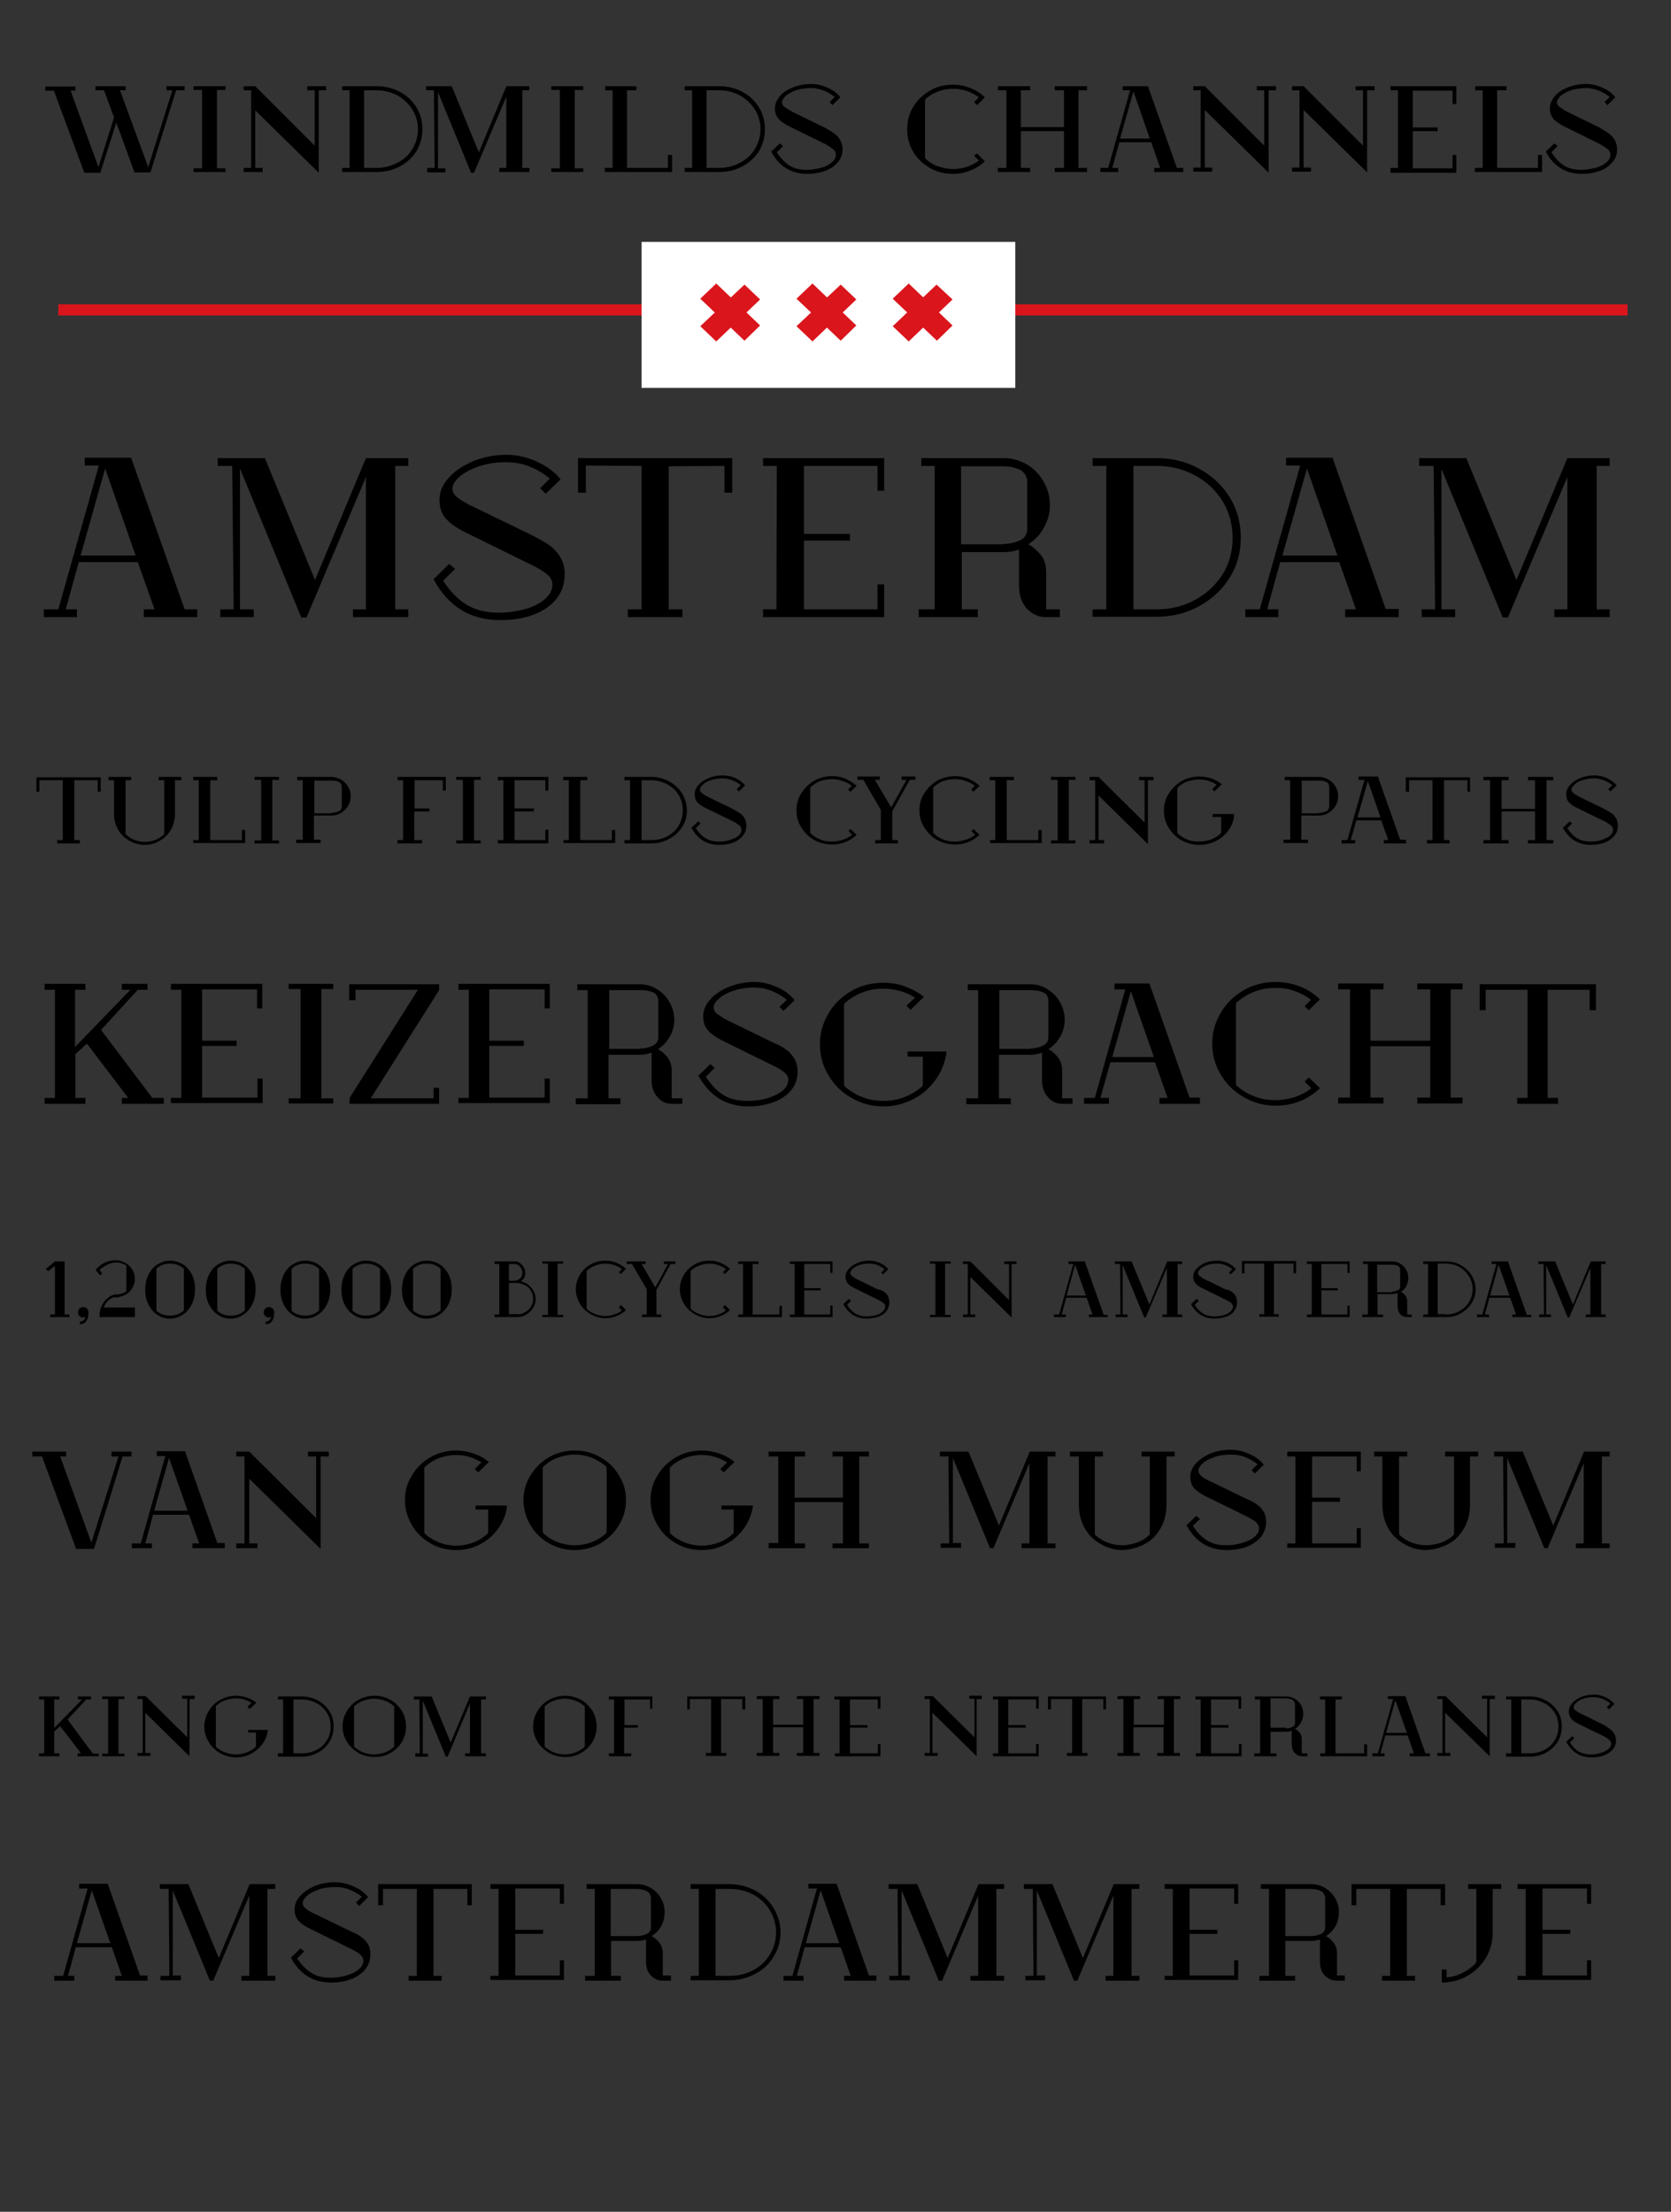 <?xml version="1.0" encoding="utf-8"?>
<!-- Generator: Adobe Illustrator 19.0.0, SVG Export Plug-In . SVG Version: 6.00 Build 0)  -->
<svg version="1.1" id="Layer_1" xmlns="http://www.w3.org/2000/svg" xmlns:xlink="http://www.w3.org/1999/xlink" x="0px" y="0px"
	 viewBox="0 0 449.8 595.3" enable-background="new 0 0 449.8 595.3" xml:space="preserve">
<rect x="0" y="0" width="449.8" height="595.3" fill="#333333" stroke="none"/>
<g id="XMLID_19_">
	<path id="XMLID_333_" d="M53.1,164v2.1H38.7V164h2.9l-4.5-12.7H21.2L17.7,164h3v2.1h-5.6h-3.3V164h3.9l10.9-38.7h-3.8v-2.1h12.5
		L49.7,164H53.1z M36.5,149.5l-8.2-23.4l-6.6,23.4H36.5z"/>
	<path id="XMLID_336_" d="M59.2,164h3.7l-0.4-38.6h-3.9v-2.1h12.7l13.5,32.8l13.7-32.8h11.4v2.1h-3.5V164h3.5v2.1H95V164h3.5v-35.6
		l-16,37.8h-1.4l-16.5-40.1V164h3.7v2.1h-9V164z"/>
	<path id="XMLID_338_" d="M147.8,146.7c1.2,0.8,2.1,1.9,3,3.2c0.8,1.3,1.2,2.9,1.2,4.7c0,2.6-0.8,4.8-2.3,6.7
		c-1.6,1.9-3.7,3.3-6.3,4.2c-2.6,1-5.6,1.4-8.8,1.4c-8,0-14-3.7-17.9-11l4.2-4.1l1.6,1.3l-3.2,3.2c1.8,2.8,3.9,5,6.2,6.4
		c2.3,1.4,5.2,2.2,8.6,2.2c2.4,0,4.7-0.3,7-0.9c2.3-0.6,4.1-1.5,5.5-2.7c1.4-1.2,2.1-2.5,2.1-4c0-0.9-0.4-1.8-1.3-2.6
		c-0.9-0.8-2.1-1.5-3.6-2.3l-19.1-9.4c-2.3-1.2-3.9-2.4-4.9-3.7c-1-1.2-1.5-2.8-1.5-4.7c0-2.2,0.8-4.2,2.5-6
		c1.6-1.9,3.9-3.3,6.6-4.5c2.8-1.1,5.8-1.7,9-1.7c2.6,0,5.3,0.6,8,1.8c2.7,1.2,4.9,2.8,6.5,4.8l-4,3.9l-1.5-1.5l2.6-2.6
		c-1.6-1.3-3.4-2.4-5.4-3.2c-2-0.8-4.1-1.2-6.3-1.2c-2.8,0-5.4,0.4-7.6,1.2c-2.2,0.8-3.9,1.7-5.1,2.8c-1.2,1.1-1.8,2.1-1.8,3.1
		c0,0.9,0.4,1.6,1.1,2.2c0.7,0.6,1.5,1.1,2.4,1.6c0.9,0.5,1.4,0.8,1.7,0.9l16.3,7.9C145.2,145.1,146.7,145.9,147.8,146.7z"/>
	<path id="XMLID_340_" d="M195,132.7v-7.3l-15,0.1V164h3.7v2.1H169V164h3.7v-38.6l-15-0.1v7.3h-2.1v-9.3h41.5v9.3H195z"/>
	<path id="XMLID_342_" d="M205.3,164h3.7l0.1-38.6h-3.7v-2.1H238v8.8h-1.8v-6.7h-19.8v18.3h12.4v1.8h-12.4V164h19.8v-6.7h1.8v8.8
		h-32.6V164z"/>
	<path id="XMLID_344_" d="M285.3,164v2.1h-3.7c-2.1,0-3.8-0.8-5.2-2.3c-1.4-1.6-2.1-3.6-2.1-6.1v-9.8c-1.3,0.5-2.7,0.7-4.2,0.7
		h-11.2V164h4.3v2.1h-15.9V164h4.3v-38.6H248v-2.1h22.1c2.3,0,4.4,0.6,6.3,1.7c1.9,1.1,3.4,2.7,4.5,4.6c1.1,1.9,1.7,4,1.7,6.3
		c0,2.2-0.5,4.2-1.6,6.1c-1,1.9-2.5,3.4-4.2,4.5c1.3,0.7,2.4,1.7,3.4,2.9c1,1.2,1.4,2.8,1.4,4.7v9.9H285.3z M270.1,146.4
		c1.8,0,3.4-0.4,4.9-1.2c0.5-0.3,0.9-0.7,1.1-1.2c0.3-0.5,0.4-1,0.4-1.6v-11.1v-1.8c0-0.6-0.2-1.2-0.5-1.7c-0.3-0.5-0.7-0.9-1.3-1.3
		c-1.3-0.6-2.8-1-4.8-1h-11.2v21H270.1z"/>
	<path id="XMLID_347_" d="M294.1,164h3.7v-38.6h-3.7v-2.1h17.2c4.1,0,7.9,0.9,11.4,2.8c3.5,1.9,6.2,4.4,8.3,7.7c2,3.3,3,6.9,3,10.9
		c0,4-1,7.6-3,10.8c-2,3.2-4.8,5.8-8.3,7.7c-3.5,1.9-7.3,2.8-11.4,2.8h-17.2V164z M311.3,164c3.7,0,7.2-0.8,10.3-2.5
		c3.2-1.7,5.6-4,7.5-6.9c1.8-2.9,2.7-6.2,2.7-9.8c0-3.6-0.9-6.9-2.7-9.9c-1.8-2.9-4.3-5.3-7.5-7c-3.2-1.7-6.6-2.5-10.3-2.5h-6.2V164
		H311.3z"/>
	<path id="XMLID_350_" d="M376.5,164v2.1h-14.4V164h2.9l-4.5-12.7h-15.9l-3.5,12.7h3v2.1h-5.6h-3.3V164h3.9l10.9-38.7h-3.8v-2.1
		h12.5l14.3,40.7H376.5z M360,149.5l-8.2-23.4l-6.6,23.4H360z"/>
	<path id="XMLID_353_" d="M382.6,164h3.7l-0.4-38.6H382v-2.1h12.7l13.5,32.8l13.7-32.8h11.4v2.1h-3.5V164h3.5v2.1h-14.9V164h3.5
		v-35.6l-16,37.8h-1.4L388,126.2V164h3.7v2.1h-9V164z"/>
</g>
<g id="XMLID_18_">
	<path id="XMLID_281_" d="M26.6,471.9v0.8h-5.7v-0.8h0.9l-5.6-7.3l-1.6,1.4v5.9H16v0.8h-5.5v-0.8h1.4v-14.5h-1.4v-0.8H16v0.8h-1.4
		v7.7l7.5-7.7H21v-0.8h3.5v0.8h-1.3l-5,5.4l6.8,9.2H26.6z"/>
	<path id="XMLID_283_" d="M27.5,472.6V472h1.6v-14.7h-1.6v-0.7h6v0.7h-1.6V472h1.6v0.7H27.5z"/>
	<path id="XMLID_285_" d="M52.4,456.5v0.8H51v15.4h0L39.1,461v10.8h1.4v0.8h-3.5v-0.8h1.4v-14.5h-1.4v-0.8h2.2l11.2,11.1h0v-10.4
		h-1.4v-0.8H52.4z"/>
	<path id="XMLID_287_" d="M70.7,469.3c-0.8,1.1-1.8,2-3.1,2.7c-1.2,0.7-2.6,1-4,1c-1.5,0-3-0.4-4.3-1.1c-1.3-0.8-2.4-1.8-3.1-3
		c-0.8-1.3-1.2-2.7-1.2-4.2c0-1.5,0.4-2.9,1.2-4.2c0.8-1.3,1.8-2.3,3.1-3c1.3-0.7,2.7-1.1,4.3-1.1c1,0,2,0.2,2.9,0.5
		c0.9,0.3,1.8,0.8,2.5,1.4l-1.8,1.7l-0.6-0.6l1.1-1.1c-1.3-0.8-2.7-1.2-4.2-1.2c-1,0-1.9,0.2-2.8,0.5c-0.9,0.3-1.7,0.8-2.4,1.4
		c-0.1,0.1-0.2,0.2-0.2,0.3V470c0,0.1,0.1,0.2,0.2,0.3c0.7,0.6,1.5,1.1,2.4,1.4c0.9,0.3,1.8,0.5,2.8,0.5c1,0,1.9-0.2,2.8-0.5
		c0.9-0.3,1.7-0.8,2.4-1.4c0.1-0.1,0.2-0.2,0.2-0.3v-3.7h-2.1v-0.7h5.3C72,466.9,71.5,468.2,70.7,469.3z"/>
	<path id="XMLID_289_" d="M74.8,471.9h1.4v-14.5h-1.4v-0.8h6.5c1.5,0,3,0.4,4.3,1.1s2.3,1.7,3.1,2.9c0.8,1.2,1.1,2.6,1.1,4.1
		c0,1.5-0.4,2.9-1.1,4.1c-0.8,1.2-1.8,2.2-3.1,2.9s-2.7,1.1-4.3,1.1h-6.5V471.9z M81.3,471.9c1.4,0,2.7-0.3,3.9-0.9
		c1.2-0.6,2.1-1.5,2.8-2.6c0.7-1.1,1-2.3,1-3.7c0-1.4-0.3-2.6-1-3.7c-0.7-1.1-1.6-2-2.8-2.6c-1.2-0.6-2.5-1-3.9-1h-2.3v14.5H81.3z"
		/>
	<path id="XMLID_292_" d="M109.3,464.7c0,1.5-0.4,2.9-1.1,4.1c-0.8,1.3-1.8,2.3-3.1,3c-1.3,0.8-2.7,1.1-4.3,1.1
		c-1.5,0-3-0.4-4.3-1.1c-1.3-0.8-2.4-1.8-3.1-3c-0.8-1.3-1.2-2.7-1.2-4.1v0v0c0-1.5,0.4-2.9,1.2-4.2c0.8-1.3,1.8-2.3,3.1-3
		c1.3-0.7,2.7-1.1,4.3-1.1c1.5,0,3,0.4,4.3,1.1c1.3,0.7,2.3,1.8,3.1,3C108.9,461.7,109.3,463.1,109.3,464.7L109.3,464.7L109.3,464.7
		z M97.9,471.7c0.9,0.3,1.8,0.5,2.8,0.5c1,0,1.9-0.2,2.8-0.5c0.9-0.3,1.7-0.8,2.4-1.4c0.1-0.1,0.2-0.2,0.2-0.3v-10.6
		c0-0.1-0.1-0.2-0.2-0.3c-0.7-0.6-1.5-1.1-2.4-1.4s-1.8-0.5-2.8-0.5c-1,0-1.9,0.2-2.8,0.5c-0.9,0.3-1.7,0.8-2.4,1.4
		c-0.1,0.1-0.2,0.2-0.2,0.3V470c0,0.1,0.1,0.2,0.2,0.3C96.3,470.9,97,471.4,97.9,471.7z"/>
	<path id="XMLID_295_" d="M111.6,471.9h1.4l-0.1-14.5h-1.5v-0.8h4.8l5.1,12.4l5.2-12.4h4.3v0.8h-1.3v14.5h1.3v0.8h-5.6v-0.8h1.3
		v-13.4l-6,14.3h-0.5l-6.2-15.1v14.3h1.4v0.8h-3.4V471.9z"/>
	<path id="XMLID_297_" d="M160.6,464.7c0,1.5-0.4,2.9-1.1,4.1c-0.8,1.3-1.8,2.3-3.1,3c-1.3,0.8-2.7,1.1-4.3,1.1
		c-1.5,0-3-0.4-4.3-1.1c-1.3-0.8-2.4-1.8-3.1-3c-0.8-1.3-1.2-2.7-1.2-4.1v0v0c0-1.5,0.4-2.9,1.2-4.2c0.8-1.3,1.8-2.3,3.1-3
		c1.3-0.7,2.7-1.1,4.3-1.1c1.5,0,3,0.4,4.3,1.1c1.3,0.7,2.3,1.8,3.1,3C160.2,461.7,160.6,463.1,160.6,464.7L160.6,464.7L160.6,464.7
		z M149.2,471.7c0.9,0.3,1.8,0.5,2.8,0.5c1,0,1.9-0.2,2.8-0.5c0.9-0.3,1.7-0.8,2.4-1.4c0.1-0.1,0.2-0.2,0.2-0.3v-10.6
		c0-0.1-0.1-0.2-0.2-0.3c-0.7-0.6-1.5-1.1-2.4-1.4s-1.8-0.5-2.8-0.5c-1,0-1.9,0.2-2.8,0.5c-0.9,0.3-1.7,0.8-2.4,1.4
		c-0.1,0.1-0.2,0.2-0.2,0.3V470c0,0.1,0.1,0.2,0.2,0.3C147.6,470.9,148.4,471.4,149.2,471.7z"/>
	<path id="XMLID_300_" d="M163.9,471.9h1.4l0-14.5h-1.4v-0.8h11.7v3.3H175v-2.5h-6.9v6.9h3.6v0.7h-3.7v6.9h1.9v0.8h-6V471.9z"/>
	<path id="XMLID_302_" d="M199.8,460.1v-2.8l-5.7,0v14.5h1.4v0.8H190v-0.8h1.4v-14.5l-5.7,0v2.8H185v-3.5h15.6v3.5H199.8z"/>
	<path id="XMLID_304_" d="M203.7,472.6v-0.8h1.6v-14.5h-1.6v-0.8h6.1v0.8h-1.7v6.9h8.1v-6.9h-1.7v-0.8h6.1v0.8h-1.6v14.5h1.6v0.8
		h-6.1v-0.8h1.7v-6.9h-8.1v6.9h1.7v0.8H203.7z"/>
	<path id="XMLID_306_" d="M224.6,471.9h1.4l0-14.5h-1.4v-0.8H237v3.3h-0.7v-2.5h-7.5v6.9h4.7v0.7h-4.7v6.9h7.5v-2.5h0.7v3.3h-12.3
		V471.9z"/>
	<path id="XMLID_308_" d="M264.3,456.5v0.8h-1.4v15.4h0L251,461v10.8h1.4v0.8h-3.5v-0.8h1.4v-14.5h-1.4v-0.8h2.2l11.2,11.1h0v-10.4
		h-1.4v-0.8H264.3z"/>
	<path id="XMLID_310_" d="M267.3,471.9h1.4l0-14.5h-1.4v-0.8h12.3v3.3h-0.7v-2.5h-7.5v6.9h4.7v0.7h-4.7v6.9h7.5v-2.5h0.7v3.3h-12.3
		V471.9z"/>
	<path id="XMLID_312_" d="M297,460.1v-2.8l-5.7,0v14.5h1.4v0.8h-5.5v-0.8h1.4v-14.5l-5.7,0v2.8h-0.8v-3.5h15.6v3.5H297z"/>
	<path id="XMLID_314_" d="M300.8,472.6v-0.8h1.6v-14.5h-1.6v-0.8h6.1v0.8h-1.7v6.9h8.1v-6.9h-1.7v-0.8h6.1v0.8H316v14.5h1.6v0.8
		h-6.1v-0.8h1.7v-6.9h-8.1v6.9h1.7v0.8H300.8z"/>
	<path id="XMLID_316_" d="M321.8,471.9h1.4l0-14.5h-1.4v-0.8h12.3v3.3h-0.7v-2.5H326v6.9h4.7v0.7H326v6.9h7.5v-2.5h0.7v3.3h-12.3
		V471.9z"/>
	<path id="XMLID_318_" d="M351.9,471.9v0.8h-1.4c-0.8,0-1.4-0.3-2-0.9c-0.5-0.6-0.8-1.4-0.8-2.3v-3.7c-0.5,0.2-1,0.3-1.6,0.3H342
		v5.8h1.6v0.8h-6v-0.8h1.6v-14.5h-1.4v-0.8h8.3c0.9,0,1.6,0.2,2.4,0.6c0.7,0.4,1.3,1,1.7,1.7c0.4,0.7,0.6,1.5,0.6,2.4
		c0,0.8-0.2,1.6-0.6,2.3c-0.4,0.7-0.9,1.3-1.6,1.7c0.5,0.3,0.9,0.6,1.3,1.1s0.5,1.1,0.5,1.8v3.7H351.9z M346.2,465.2
		c0.7,0,1.3-0.2,1.9-0.5c0.2-0.1,0.3-0.3,0.4-0.5c0.1-0.2,0.1-0.4,0.1-0.6v-4.2v-0.7c0-0.2-0.1-0.5-0.2-0.7
		c-0.1-0.2-0.3-0.3-0.5-0.5c-0.5-0.2-1.1-0.4-1.8-0.4H342v7.9H346.2z"/>
	<path id="XMLID_321_" d="M355.3,471.9h1.4v-14.5h-1.4v-0.8h5.9v0.8h-1.7v14.5h7.7v-2.4h0.8v3.2h-12.6V471.9z"/>
	<path id="XMLID_323_" d="M384.9,471.9v0.8h-5.4v-0.8h1.1l-1.7-4.8h-6l-1.3,4.8h1.1v0.8h-2.1h-1.2v-0.8h1.5l4.1-14.6h-1.4v-0.8h4.7
		l5.4,15.4H384.9z M378.7,466.4l-3.1-8.8l-2.5,8.8H378.7z"/>
	<path id="XMLID_326_" d="M402.4,456.5v0.8H401v15.4h0L389,461v10.8h1.4v0.8h-3.5v-0.8h1.4v-14.5h-1.4v-0.8h2.2l11.2,11.1h0v-10.4
		h-1.4v-0.8H402.4z"/>
	<path id="XMLID_328_" d="M405.4,471.9h1.4v-14.5h-1.4v-0.8h6.5c1.5,0,3,0.4,4.3,1.1s2.3,1.7,3.1,2.9c0.8,1.2,1.1,2.6,1.1,4.1
		c0,1.5-0.4,2.9-1.1,4.1c-0.8,1.2-1.8,2.2-3.1,2.9s-2.7,1.1-4.3,1.1h-6.5V471.9z M411.8,471.9c1.4,0,2.7-0.3,3.9-0.9
		c1.2-0.6,2.1-1.5,2.8-2.6c0.7-1.1,1-2.3,1-3.7c0-1.4-0.3-2.6-1-3.7c-0.7-1.1-1.6-2-2.8-2.6c-1.2-0.6-2.5-1-3.9-1h-2.3v14.5H411.8z"
		/>
	<path id="XMLID_331_" d="M433.4,465.4c0.4,0.3,0.8,0.7,1.1,1.2c0.3,0.5,0.5,1.1,0.5,1.8c0,1-0.3,1.8-0.9,2.5s-1.4,1.2-2.4,1.6
		c-1,0.4-2.1,0.5-3.3,0.5c-3,0-5.3-1.4-6.8-4.2l1.6-1.5l0.6,0.5l-1.2,1.2c0.7,1.1,1.5,1.9,2.3,2.4c0.9,0.5,2,0.8,3.3,0.8
		c0.9,0,1.8-0.1,2.6-0.4c0.9-0.2,1.5-0.6,2.1-1c0.5-0.4,0.8-0.9,0.8-1.5c0-0.4-0.2-0.7-0.5-1c-0.3-0.3-0.8-0.6-1.3-0.9l-7.2-3.5
		c-0.9-0.5-1.5-0.9-1.8-1.4c-0.4-0.5-0.6-1.1-0.6-1.8c0-0.8,0.3-1.6,0.9-2.3c0.6-0.7,1.5-1.3,2.5-1.7c1-0.4,2.2-0.6,3.4-0.6
		c1,0,2,0.2,3,0.7c1,0.4,1.8,1.1,2.5,1.8l-1.5,1.5l-0.6-0.6l1-1c-0.6-0.5-1.3-0.9-2-1.2c-0.8-0.3-1.5-0.5-2.4-0.5
		c-1.1,0-2,0.1-2.9,0.4c-0.8,0.3-1.5,0.6-1.9,1.1c-0.5,0.4-0.7,0.8-0.7,1.2c0,0.3,0.1,0.6,0.4,0.8c0.3,0.2,0.6,0.4,0.9,0.6
		c0.3,0.2,0.5,0.3,0.6,0.3l6.1,3C432.4,464.7,433,465,433.4,465.4z"/>
</g>
<g id="XMLID_17_">
	<path id="XMLID_252_" d="M44.1,295.5v1.6H32.8v-1.6h1.7l-11.1-14.6l-3.1,2.8v11.8H23v1.6H12v-1.6h2.8v-29.1H12v-1.6h11v1.6h-2.8
		v15.4l14.9-15.4h-2.3v-1.6h6.9v1.6h-2.6l-9.9,10.8L41,295.5H44.1z"/>
	<path id="XMLID_254_" d="M46,295.5h2.8l0-29.1h-2.8v-1.6h24.6v6.6h-1.4v-5.1H54.4v13.8h9.3v1.4h-9.3v13.9h14.9v-5.1h1.4v6.6H46
		V295.5z"/>
	<path id="XMLID_256_" d="M77.7,297v-1.4h3.2v-29.4h-3.2v-1.4h12v1.4h-3.2v29.4h3.2v1.4H77.7z"/>
	<path id="XMLID_258_" d="M94.1,295.5l18.4-29.1H95.7v2.8h-1.7v-4.3h24.2v1.6l-18.4,29.1h16.9v-2.8h1.5v4.3H94.1V295.5z"/>
	<path id="XMLID_260_" d="M123.4,295.5h2.8l0-29.1h-2.8v-1.6H148v6.6h-1.4v-5.1h-14.9v13.8h9.3v1.4h-9.3v13.9h14.9v-5.1h1.4v6.6
		h-24.6V295.5z"/>
	<path id="XMLID_262_" d="M183.7,295.5v1.6h-2.8c-1.6,0-2.9-0.6-3.9-1.8c-1.1-1.2-1.6-2.7-1.6-4.6v-7.4c-1,0.4-2.1,0.6-3.2,0.6h-8.4
		v11.7h3.2v1.6h-12v-1.6h3.2v-29.1h-2.8v-1.6h16.7c1.7,0,3.3,0.4,4.7,1.3c1.4,0.9,2.6,2,3.4,3.5c0.8,1.4,1.3,3,1.3,4.7
		c0,1.7-0.4,3.2-1.2,4.6c-0.8,1.4-1.8,2.5-3.2,3.4c1,0.5,1.8,1.2,2.6,2.2c0.7,0.9,1.1,2.1,1.1,3.5v7.5H183.7z M172.3,282.2
		c1.3,0,2.6-0.3,3.7-0.9c0.4-0.2,0.7-0.6,0.9-0.9c0.2-0.4,0.3-0.8,0.3-1.2v-8.4v-1.4c0-0.5-0.1-0.9-0.3-1.3
		c-0.2-0.4-0.5-0.7-0.9-0.9c-1-0.5-2.1-0.7-3.6-0.7h-8.4v15.8H172.3z"/>
	<path id="XMLID_265_" d="M211.6,282.5c0.9,0.6,1.6,1.4,2.2,2.4c0.6,1,0.9,2.2,0.9,3.5c0,2-0.6,3.7-1.8,5.1
		c-1.2,1.4-2.8,2.5-4.8,3.2c-2,0.7-4.2,1.1-6.6,1.1c-6,0-10.5-2.8-13.5-8.3l3.2-3.1l1.2,1l-2.4,2.4c1.4,2.1,2.9,3.8,4.7,4.9
		c1.7,1.1,3.9,1.6,6.5,1.6c1.8,0,3.6-0.2,5.3-0.7c1.7-0.5,3.1-1.2,4.1-2s1.6-1.9,1.6-3c0-0.7-0.3-1.3-1-1.9
		c-0.7-0.6-1.6-1.2-2.7-1.7l-14.4-7.1c-1.7-0.9-2.9-1.8-3.7-2.8s-1.1-2.1-1.1-3.6c0-1.6,0.6-3.1,1.9-4.5c1.2-1.4,2.9-2.5,5-3.4
		c2.1-0.8,4.4-1.3,6.8-1.3c2,0,4,0.4,6,1.3c2.1,0.9,3.7,2.1,4.9,3.6l-3,2.9l-1.1-1.1l2-1.9c-1.2-1-2.6-1.8-4.1-2.4
		c-1.5-0.6-3.1-0.9-4.7-0.9c-2.1,0-4,0.3-5.7,0.9c-1.7,0.6-2.9,1.3-3.8,2.1c-0.9,0.8-1.4,1.6-1.4,2.3c0,0.7,0.3,1.2,0.8,1.7
		c0.6,0.4,1.2,0.8,1.8,1.2c0.7,0.4,1.1,0.6,1.3,0.7l12.3,6C209.6,281.2,210.7,281.8,211.6,282.5z"/>
	<path id="XMLID_267_" d="M252,290.4c-1.6,2.3-3.6,4.1-6.1,5.4c-2.5,1.3-5.2,2-8.1,2c-3.1,0-6-0.8-8.6-2.3c-2.6-1.5-4.7-3.5-6.2-6.1
		c-1.5-2.5-2.3-5.3-2.3-8.3c0-3,0.8-5.8,2.3-8.3c1.5-2.6,3.6-4.6,6.2-6.1s5.5-2.2,8.6-2.2c2,0,4,0.3,5.8,1c1.9,0.7,3.6,1.6,5.1,2.8
		l-3.6,3.5l-1.1-1.1l2.3-2.2c-2.6-1.6-5.4-2.4-8.5-2.4c-2,0-3.8,0.3-5.6,1c-1.8,0.7-3.3,1.6-4.7,2.8c-0.2,0.2-0.3,0.4-0.3,0.7v21.2
		c0,0.2,0.1,0.5,0.3,0.7c1.4,1.2,3,2.2,4.7,2.8c1.8,0.7,3.6,1,5.6,1c2,0,3.8-0.3,5.6-1c1.8-0.7,3.3-1.6,4.7-2.8
		c0.2-0.2,0.3-0.4,0.3-0.7v-7.4h-4.1v-1.4h10.5C254.5,285.6,253.6,288.1,252,290.4z"/>
	<path id="XMLID_269_" d="M288.7,295.5v1.6H286c-1.6,0-2.9-0.6-3.9-1.8c-1.1-1.2-1.6-2.7-1.6-4.6v-7.4c-1,0.4-2.1,0.6-3.2,0.6h-8.4
		v11.7h3.2v1.6h-12v-1.6h3.2v-29.1h-2.8v-1.6h16.7c1.7,0,3.3,0.4,4.7,1.3c1.4,0.9,2.6,2,3.4,3.5c0.8,1.4,1.3,3,1.3,4.7
		c0,1.7-0.4,3.2-1.2,4.6c-0.8,1.4-1.8,2.5-3.2,3.4c1,0.5,1.8,1.2,2.6,2.2c0.7,0.9,1.1,2.1,1.1,3.5v7.5H288.7z M277.3,282.2
		c1.3,0,2.6-0.3,3.7-0.9c0.4-0.2,0.7-0.6,0.9-0.9c0.2-0.4,0.3-0.8,0.3-1.2v-8.4v-1.4c0-0.5-0.1-0.9-0.3-1.3
		c-0.2-0.4-0.5-0.7-0.9-0.9c-1-0.5-2.1-0.7-3.6-0.7h-8.4v15.8H277.3z"/>
	<path id="XMLID_272_" d="M323,295.5v1.6h-10.9v-1.6h2.2l-3.4-9.6h-12l-2.7,9.6h2.3v1.6h-4.2h-2.5v-1.6h2.9l8.2-29.2h-2.9v-1.6h9.4
		l10.8,30.7H323z M310.6,284.5l-6.2-17.7l-5,17.7H310.6z"/>
	<path id="XMLID_275_" d="M352.3,290l3,2.9c-1.6,1.5-3.4,2.7-5.4,3.5c-2.1,0.8-4.2,1.2-6.5,1.2c-3.1,0-6-0.8-8.6-2.3
		c-2.6-1.5-4.7-3.5-6.2-6.1c-1.5-2.5-2.3-5.3-2.3-8.3c0-3,0.8-5.8,2.3-8.3c1.5-2.6,3.6-4.6,6.2-6.1s5.5-2.2,8.6-2.2
		c2.3,0,4.4,0.4,6.5,1.2c2.1,0.8,3.9,2,5.4,3.5l-3,2.9l-1.1-1.1l1.7-1.7c-1.3-1-2.8-1.8-4.5-2.4c-1.6-0.6-3.3-0.8-5.1-0.8
		c-2,0-3.8,0.3-5.6,1c-1.8,0.7-3.3,1.6-4.7,2.8c-0.2,0.2-0.3,0.4-0.3,0.7v21.2c0,0.2,0.1,0.5,0.3,0.7c1.4,1.2,3,2.2,4.7,2.8
		c1.8,0.7,3.6,1,5.6,1c1.8,0,3.5-0.3,5.2-0.8c1.7-0.6,3.1-1.3,4.5-2.4l-1.8-1.8L352.3,290z"/>
	<path id="XMLID_277_" d="M360.2,297v-1.6h3.2v-29.1h-3.2v-1.6h12.2v1.6h-3.5v13.8H385v-13.8h-3.5v-1.6h12.2v1.6h-3.2v29.1h3.2v1.6
		h-12.2v-1.6h3.5v-13.8h-16.1v13.8h3.5v1.6H360.2z"/>
	<path id="XMLID_279_" d="M427.9,271.9v-5.5l-11.3,0v29.1h2.8v1.6h-11v-1.6h2.8v-29.1l-11.3,0v5.5h-1.6v-7h31.3v7H427.9z"/>
</g>
<g id="XMLID_16_">
	<path id="XMLID_224_" d="M35.5,392H33l-7.7,24.9h-4.8L11.3,392H8.7v-1.3h9.1v1.3h-1.6l8.4,23.2l7.3-23.2H30v-1.3h5.4V392z"/>
	<path id="XMLID_226_" d="M60.5,415.4v1.3h-8.7v-1.3h1.8l-2.7-7.7h-9.7l-2.1,7.7h1.8v1.3h-3.4h-2v-1.3h2.4l6.6-23.5h-2.3v-1.3h7.6
		l8.7,24.7H60.5z M50.5,406.6l-5-14.2l-4,14.2H50.5z"/>
	<path id="XMLID_229_" d="M88.5,390.7v1.3h-2.2v24.8h-0.1L67.1,398v17.4h2.2v1.3h-5.7v-1.3h2.2V392h-2.2v-1.3h3.5l18,17.9h0V392
		h-2.2v-1.3H88.5z"/>
	<path id="XMLID_231_" d="M134.2,411.3c-1.3,1.8-2.9,3.3-4.9,4.3c-2,1.1-4.2,1.6-6.5,1.6c-2.5,0-4.8-0.6-6.9-1.8
		c-2.1-1.2-3.8-2.8-5-4.9c-1.2-2-1.9-4.3-1.9-6.7c0-2.4,0.6-4.7,1.9-6.7c1.2-2.1,2.9-3.7,5-4.9c2.1-1.2,4.4-1.8,6.9-1.8
		c1.6,0,3.2,0.3,4.7,0.8c1.5,0.5,2.9,1.3,4.1,2.3l-2.9,2.8l-0.9-0.9l1.8-1.8c-2.1-1.3-4.4-2-6.8-2c-1.6,0-3.1,0.3-4.5,0.8
		c-1.4,0.5-2.7,1.3-3.8,2.3c-0.2,0.2-0.3,0.4-0.3,0.6v17c0,0.2,0.1,0.4,0.3,0.6c1.1,1,2.4,1.7,3.8,2.3c1.4,0.5,2.9,0.8,4.5,0.8
		c1.6,0,3.1-0.3,4.5-0.8s2.7-1.3,3.8-2.3c0.2-0.2,0.3-0.4,0.3-0.6v-6H128v-1.1h8.5C136.3,407.4,135.5,409.4,134.2,411.3z"/>
	<path id="XMLID_233_" d="M168.5,403.8c0,2.4-0.6,4.6-1.9,6.7c-1.2,2-2.9,3.7-5,4.9c-2.1,1.2-4.4,1.8-6.9,1.8
		c-2.5,0-4.8-0.6-6.9-1.8c-2.1-1.2-3.8-2.8-5-4.9c-1.2-2-1.9-4.3-1.9-6.7v0v0c0-2.4,0.6-4.6,1.9-6.7c1.2-2,2.9-3.7,5-4.9
		c2.1-1.2,4.4-1.8,6.9-1.8c2.5,0,4.8,0.6,6.9,1.8s3.8,2.8,5,4.9C167.9,399.1,168.5,401.3,168.5,403.8L168.5,403.8L168.5,403.8z
		 M150.2,415.1c1.4,0.5,2.9,0.8,4.5,0.8c1.6,0,3.1-0.3,4.5-0.8s2.7-1.3,3.8-2.3c0.2-0.2,0.3-0.4,0.3-0.6v-17c0-0.2-0.1-0.4-0.3-0.6
		c-1.1-1-2.4-1.7-3.8-2.3c-1.4-0.5-2.9-0.8-4.5-0.8c-1.6,0-3.1,0.3-4.5,0.8c-1.4,0.5-2.7,1.3-3.8,2.3c-0.2,0.2-0.3,0.4-0.3,0.6v17
		c0,0.2,0.1,0.4,0.3,0.6C147.5,413.8,148.8,414.6,150.2,415.1z"/>
	<path id="XMLID_236_" d="M200.3,411.3c-1.3,1.8-2.9,3.3-4.9,4.3c-2,1.1-4.2,1.6-6.5,1.6c-2.5,0-4.8-0.6-6.9-1.8
		c-2.1-1.2-3.8-2.8-5-4.9c-1.2-2-1.9-4.3-1.9-6.7c0-2.4,0.6-4.7,1.9-6.7c1.2-2.1,2.9-3.7,5-4.9c2.1-1.2,4.4-1.8,6.9-1.8
		c1.6,0,3.2,0.3,4.7,0.8c1.5,0.5,2.9,1.3,4.1,2.3l-2.9,2.8l-0.9-0.9l1.8-1.8c-2.1-1.3-4.4-2-6.8-2c-1.6,0-3.1,0.3-4.5,0.8
		c-1.4,0.5-2.7,1.3-3.8,2.3c-0.2,0.2-0.3,0.4-0.3,0.6v17c0,0.2,0.1,0.4,0.3,0.6c1.1,1,2.4,1.7,3.8,2.3c1.4,0.5,2.9,0.8,4.5,0.8
		c1.6,0,3.1-0.3,4.5-0.8s2.7-1.3,3.8-2.3c0.2-0.2,0.3-0.4,0.3-0.6v-6h-3.3v-1.1h8.5C202.4,407.4,201.6,409.4,200.3,411.3z"/>
	<path id="XMLID_238_" d="M206.9,416.6v-1.3h2.6V392h-2.6v-1.3h9.8v1.3h-2.8v11.1h13V392h-2.8v-1.3h9.8v1.3h-2.6v23.4h2.6v1.3h-9.8
		v-1.3h2.8v-11.1h-13v11.1h2.8v1.3H206.9z"/>
	<path id="XMLID_240_" d="M253.3,415.4h2.2l-0.2-23.4H253v-1.3h7.7l8.2,19.9l8.3-19.9h6.9v1.3H282v23.4h2.1v1.3H275v-1.3h2.1v-21.6
		l-9.7,22.9h-0.9l-10-24.3v22.9h2.2v1.3h-5.5V415.4z"/>
	<path id="XMLID_242_" d="M316.2,392H314v12.9c0,2.6-0.6,4.8-1.7,6.6c-1.1,1.9-2.6,3.3-4.4,4.2s-3.7,1.4-5.7,1.5
		c-2,0-3.9-0.5-5.7-1.5s-3.3-2.3-4.4-4.2c-1.1-1.8-1.7-4.1-1.7-6.6V392H288v-1.3h6.7h2.2v1.3h-2.2v20.6v0.1c0,0.2,0.1,0.4,0.2,0.5
		c1,0.9,2.1,1.6,3.3,2c1.3,0.5,2.6,0.7,3.9,0.7c1.3,0,2.6-0.3,3.9-0.7c1.3-0.5,2.4-1.1,3.3-2c0.2-0.2,0.2-0.4,0.2-0.6V392h-2.2v-1.3
		h8.9V392z"/>
	<path id="XMLID_244_" d="M338.3,404.9c0.7,0.5,1.3,1.1,1.8,1.9c0.5,0.8,0.7,1.7,0.7,2.8c0,1.6-0.5,2.9-1.4,4.1
		c-1,1.1-2.2,2-3.8,2.6c-1.6,0.6-3.4,0.9-5.3,0.9c-4.9,0-8.5-2.2-10.9-6.7l2.6-2.5l1,0.8l-1.9,1.9c1.1,1.7,2.4,3,3.8,3.9
		c1.4,0.9,3.1,1.3,5.2,1.3c1.5,0,2.9-0.2,4.2-0.6c1.4-0.4,2.5-0.9,3.3-1.6c0.9-0.7,1.3-1.5,1.3-2.4c0-0.6-0.3-1.1-0.8-1.6
		c-0.5-0.5-1.3-0.9-2.2-1.4l-11.6-5.7c-1.4-0.7-2.4-1.5-3-2.2c-0.6-0.8-0.9-1.7-0.9-2.9c0-1.3,0.5-2.5,1.5-3.6s2.3-2,4-2.7
		c1.7-0.7,3.5-1,5.5-1c1.6,0,3.2,0.4,4.8,1.1c1.7,0.7,3,1.7,4,2.9l-2.4,2.4l-0.9-0.9l1.6-1.6c-1-0.8-2.1-1.4-3.3-1.9
		c-1.2-0.5-2.5-0.7-3.8-0.7c-1.7,0-3.3,0.2-4.6,0.7c-1.3,0.5-2.4,1-3.1,1.7c-0.7,0.7-1.1,1.3-1.1,1.9c0,0.5,0.2,1,0.7,1.4
		c0.4,0.4,0.9,0.7,1.5,1c0.5,0.3,0.9,0.5,1,0.5l9.9,4.8C336.7,403.9,337.6,404.4,338.3,404.9z"/>
	<path id="XMLID_246_" d="M346.5,415.4h2.2l0-23.4h-2.2v-1.3h19.8v5.3h-1.1V392h-12v11.1h7.5v1.1h-7.5v11.2h12v-4.1h1.1v5.3h-19.8
		V415.4z"/>
	<path id="XMLID_248_" d="M397.9,392h-2.2v12.9c0,2.6-0.6,4.8-1.7,6.6c-1.1,1.9-2.6,3.3-4.4,4.2s-3.7,1.4-5.7,1.5
		c-2,0-3.9-0.5-5.7-1.5s-3.3-2.3-4.4-4.2c-1.1-1.8-1.7-4.1-1.7-6.6V392h-2.2v-1.3h6.7h2.2v1.3h-2.2v20.6v0.1c0,0.2,0.1,0.4,0.2,0.5
		c1,0.9,2.1,1.6,3.3,2c1.3,0.5,2.6,0.7,3.9,0.7c1.3,0,2.6-0.3,3.9-0.7c1.3-0.5,2.4-1.1,3.3-2c0.2-0.2,0.2-0.4,0.2-0.6V392H389v-1.3
		h8.9V392z"/>
	<path id="XMLID_250_" d="M402.6,415.4h2.2l-0.2-23.4h-2.4v-1.3h7.7l8.2,19.9l8.3-19.9h6.9v1.3h-2.1v23.4h2.1v1.3h-9.1v-1.3h2.1
		v-21.6l-9.7,22.9h-0.9l-10-24.3v22.9h2.2v1.3h-5.5V415.4z"/>
</g>
<g id="XMLID_15_">
	<path id="XMLID_189_" d="M39.7,531.8v1.3H31v-1.3h1.8l-2.7-7.7h-9.7l-2.1,7.7H20v1.3h-3.4h-2v-1.3h2.4l6.6-23.5h-2.3v-1.3H29
		l8.7,24.7H39.7z M29.7,523l-5-14.2l-4,14.2H29.7z"/>
	<path id="XMLID_192_" d="M43.4,531.8h2.2l-0.2-23.4H43v-1.3h7.7l8.2,19.9l8.3-19.9h6.9v1.3H72v23.4h2.1v1.3h-9.1v-1.3h2.1v-21.6
		l-9.7,22.9h-0.9l-10-24.3v22.9h2.2v1.3h-5.5V531.8z"/>
	<path id="XMLID_194_" d="M97.2,521.3c0.7,0.5,1.3,1.1,1.8,1.9c0.5,0.8,0.7,1.7,0.7,2.8c0,1.6-0.5,2.9-1.4,4.1c-1,1.1-2.2,2-3.8,2.6
		c-1.6,0.6-3.4,0.9-5.3,0.9c-4.9,0-8.5-2.2-10.9-6.7l2.6-2.5l1,0.8l-1.9,1.9c1.1,1.7,2.4,3,3.8,3.9c1.4,0.9,3.1,1.3,5.2,1.3
		c1.5,0,2.9-0.2,4.2-0.6c1.4-0.4,2.5-0.9,3.3-1.6c0.9-0.7,1.3-1.5,1.3-2.4c0-0.6-0.3-1.1-0.8-1.6c-0.5-0.5-1.3-0.9-2.2-1.4
		l-11.6-5.7c-1.4-0.7-2.4-1.5-3-2.2c-0.6-0.8-0.9-1.7-0.9-2.9c0-1.3,0.5-2.5,1.5-3.6s2.3-2,4-2.7c1.7-0.7,3.5-1,5.5-1
		c1.6,0,3.2,0.4,4.8,1.1c1.7,0.7,3,1.7,4,2.9l-2.4,2.4l-0.9-0.9l1.6-1.6c-1-0.8-2.1-1.4-3.3-1.9c-1.2-0.5-2.5-0.7-3.8-0.7
		c-1.7,0-3.3,0.2-4.6,0.7c-1.3,0.5-2.4,1-3.1,1.7c-0.7,0.7-1.1,1.3-1.1,1.9c0,0.5,0.2,1,0.7,1.4c0.4,0.4,0.9,0.7,1.5,1
		c0.5,0.3,0.9,0.5,1,0.5l9.9,4.8C95.6,520.3,96.5,520.8,97.2,521.3z"/>
	<path id="XMLID_196_" d="M125.8,512.8v-4.4l-9.1,0v23.4h2.2v1.3H110v-1.3h2.2v-23.4l-9.1,0v4.4h-1.3v-5.7h25.2v5.7H125.8z"/>
	<path id="XMLID_198_" d="M132,531.8h2.2l0-23.4h-2.2v-1.3h19.8v5.3h-1.1v-4.1h-12v11.1h7.5v1.1h-7.5v11.2h12v-4.1h1.1v5.3H132
		V531.8z"/>
	<path id="XMLID_200_" d="M180.6,531.8v1.3h-2.2c-1.3,0-2.3-0.5-3.2-1.4c-0.9-0.9-1.3-2.2-1.3-3.7v-6c-0.8,0.3-1.7,0.4-2.6,0.4h-6.8
		v9.4h2.6v1.3h-9.6v-1.3h2.6v-23.4h-2.2v-1.3h13.4c1.4,0,2.7,0.3,3.8,1c1.2,0.7,2.1,1.6,2.8,2.8c0.7,1.2,1,2.4,1,3.8
		c0,1.3-0.3,2.6-0.9,3.7c-0.6,1.1-1.5,2-2.6,2.7c0.8,0.4,1.5,1,2.1,1.8c0.6,0.8,0.9,1.7,0.9,2.8v6H180.6z M171.3,521.1
		c1.1,0,2.1-0.2,3-0.7c0.3-0.2,0.5-0.4,0.7-0.7c0.2-0.3,0.2-0.6,0.2-1v-6.7v-1.1c0-0.4-0.1-0.7-0.3-1.1s-0.4-0.6-0.8-0.8
		c-0.8-0.4-1.7-0.6-2.9-0.6h-6.8v12.7H171.3z"/>
	<path id="XMLID_203_" d="M185.9,531.8h2.2v-23.4h-2.2v-1.3h10.4c2.5,0,4.8,0.6,6.9,1.7c2.1,1.1,3.8,2.7,5,4.7
		c1.2,2,1.9,4.2,1.9,6.6c0,2.4-0.6,4.6-1.9,6.6c-1.2,2-2.9,3.5-5,4.6c-2.1,1.1-4.4,1.7-6.9,1.7h-10.4V531.8z M196.4,531.8
		c2.3,0,4.4-0.5,6.3-1.5c1.9-1,3.4-2.4,4.5-4.2s1.7-3.8,1.7-6c0-2.2-0.6-4.2-1.7-6c-1.1-1.8-2.6-3.2-4.5-4.2s-4-1.5-6.3-1.5h-3.8
		v23.4H196.4z"/>
	<path id="XMLID_206_" d="M235.9,531.8v1.3h-8.7v-1.3h1.8l-2.7-7.7h-9.7l-2.1,7.7h1.8v1.3h-3.4h-2v-1.3h2.4l6.6-23.5h-2.3v-1.3h7.6
		l8.7,24.7H235.9z M225.9,523l-5-14.2l-4,14.2H225.9z"/>
	<path id="XMLID_209_" d="M239.6,531.8h2.2l-0.2-23.4h-2.4v-1.3h7.7l8.2,19.9l8.3-19.9h6.9v1.3h-2.1v23.4h2.1v1.3h-9.1v-1.3h2.1
		v-21.6l-9.7,22.9h-0.9l-10-24.3v22.9h2.2v1.3h-5.5V531.8z"/>
	<path id="XMLID_211_" d="M276,531.8h2.2l-0.2-23.4h-2.4v-1.3h7.7l8.2,19.9l8.3-19.9h6.9v1.3h-2.1v23.4h2.1v1.3h-9.1v-1.3h2.1v-21.6
		l-9.7,22.9h-0.9l-10-24.3v22.9h2.2v1.3H276V531.8z"/>
	<path id="XMLID_213_" d="M313.5,531.8h2.2l0-23.4h-2.2v-1.3h19.8v5.3h-1.1v-4.1h-12v11.1h7.5v1.1h-7.5v11.2h12v-4.1h1.1v5.3h-19.8
		V531.8z"/>
	<path id="XMLID_215_" d="M362,531.8v1.3h-2.2c-1.3,0-2.3-0.5-3.2-1.4c-0.9-0.9-1.3-2.2-1.3-3.7v-6c-0.8,0.3-1.7,0.4-2.6,0.4H346
		v9.4h2.6v1.3H339v-1.3h2.6v-23.4h-2.2v-1.3h13.4c1.4,0,2.7,0.3,3.8,1c1.2,0.7,2.1,1.6,2.8,2.8c0.7,1.2,1,2.4,1,3.8
		c0,1.3-0.3,2.6-0.9,3.7c-0.6,1.1-1.5,2-2.6,2.7c0.8,0.4,1.5,1,2.1,1.8c0.6,0.8,0.9,1.7,0.9,2.8v6H362z M352.8,521.1
		c1.1,0,2.1-0.2,3-0.7c0.3-0.2,0.5-0.4,0.7-0.7c0.2-0.3,0.2-0.6,0.2-1v-6.7v-1.1c0-0.4-0.1-0.7-0.3-1.1s-0.4-0.6-0.8-0.8
		c-0.8-0.4-1.7-0.6-2.9-0.6H346v12.7H352.8z"/>
	<path id="XMLID_218_" d="M387.8,512.8v-4.4l-9.1,0v23.4h2.2v1.3H372v-1.3h2.2v-23.4l-9.1,0v4.4h-1.3v-5.7H389v5.7H387.8z"/>
	<path id="XMLID_220_" d="M404,508.4h-2.2v11.8h-0.1h0.1c0,2.4-0.6,4.6-1.8,6.7c-1.2,2-2.9,3.7-5,4.9c-2.1,1.2-4.4,1.8-6.9,1.8v-3.5
		h1.3v2.1c1.5-0.1,2.9-0.5,4.3-1.2c1.3-0.7,2.5-1.5,3.5-2.6c0.2-0.2,0.2-0.4,0.2-0.6V520v-11.6h-2.2v-1.3h8.9V508.4z"/>
	<path id="XMLID_222_" d="M408.5,531.8h2.2l0-23.4h-2.2v-1.3h19.8v5.3h-1.1v-4.1h-12v11.1h7.5v1.1h-7.5v11.2h12v-4.1h1.1v5.3h-19.8
		V531.8z"/>
</g>
<g id="XMLID_12_">
	<path id="XMLID_121_" d="M18.7,353.8v0.7h-5.2v-0.7h1.3v-13.1l-1.8,1.4l-0.7-0.5l2.5-2.1h2.6v14.3H18.7z"/>
	<path id="XMLID_123_" d="M23.8,353.6c0,0.8-0.2,1.5-0.6,2c-0.4,0.6-1,0.8-1.7,0.8v-0.7c0.4,0,0.7-0.1,0.9-0.3
		c0.3-0.2,0.5-0.5,0.6-1c-0.2,0.1-0.4,0.2-0.6,0.2c-0.4,0-0.7-0.1-1-0.4s-0.4-0.6-0.4-1c0-0.4,0.1-0.7,0.4-1s0.6-0.4,1-0.4
		c0.4,0,0.7,0.1,1,0.4s0.4,0.6,0.4,1v0C23.8,353.3,23.8,353.5,23.8,353.6z"/>
	<path id="XMLID_125_" d="M29.3,349.9c-0.6,0.5-1.1,1.2-1.4,2h8.4v2.6h-9.5V354c0-0.9,0.2-1.7,0.6-2.6c0.4-0.9,1-1.6,1.7-2.1
		c0.7-0.6,1.4-0.9,2.2-0.9c1,0,1.9-0.3,2.7-0.8v-7c-0.8-0.5-1.7-0.8-2.7-0.8c-1.5,0-3,0.7-4.5,2l0.7,0.9l-0.5,0.6l-1.3-1.5
		c0.7-0.8,1.5-1.5,2.4-1.9c1-0.5,2-0.7,3-0.7c1,0,1.8,0.2,2.6,0.7c0.8,0.4,1.4,1,1.9,1.8c0.5,0.8,0.7,1.6,0.7,2.5v0
		c0,0.9-0.2,1.7-0.7,2.5c-0.5,0.8-1.1,1.4-1.9,1.8c-0.8,0.4-1.7,0.7-2.7,0.7C30.5,349.1,29.9,349.4,29.3,349.9z M35.3,346l-0.3,0.5
		C35.2,346.4,35.3,346.2,35.3,346z"/>
	<path id="XMLID_128_" d="M49.1,340.2c1,0.6,1.9,1.6,2.5,2.7c0.6,1.2,0.9,2.5,0.9,4.1c0,1.5-0.3,2.9-0.9,4.1
		c-0.6,1.2-1.4,2.1-2.5,2.8c-1,0.7-2.2,1-3.4,1s-2.3-0.3-3.3-1c-1-0.6-1.8-1.6-2.4-2.7c-0.6-1.2-0.9-2.5-0.9-4.1
		c0-1.5,0.3-2.9,0.9-4.1c0.6-1.2,1.4-2.1,2.4-2.7c1-0.6,2.1-1,3.3-1S48,339.6,49.1,340.2z M45.7,354.1c0.7,0,1.3-0.1,2-0.3
		c0.6-0.2,1.2-0.6,1.7-1c0-0.1,0.1-0.1,0.1-0.2v-11c0-0.1,0-0.2-0.1-0.2c-0.5-0.4-1.1-0.8-1.7-1c-0.6-0.2-1.3-0.3-2-0.3
		c-1.3,0-2.4,0.4-3.4,1.2v0c-0.1,0.1-0.2,0.2-0.2,0.3v11c0,0.1,0,0.2,0.2,0.3h-0.1C43.2,353.7,44.4,354.1,45.7,354.1z"/>
	<path id="XMLID_131_" d="M65.4,340.2c1,0.6,1.9,1.6,2.5,2.7c0.6,1.2,0.9,2.5,0.9,4.1c0,1.5-0.3,2.9-0.9,4.1
		c-0.6,1.2-1.4,2.1-2.5,2.8c-1,0.7-2.2,1-3.4,1s-2.3-0.3-3.3-1c-1-0.6-1.8-1.6-2.4-2.7c-0.6-1.2-0.9-2.5-0.9-4.1
		c0-1.5,0.3-2.9,0.9-4.1c0.6-1.2,1.4-2.1,2.4-2.7c1-0.6,2.1-1,3.3-1S64.4,339.6,65.4,340.2z M62.1,354.1c0.7,0,1.3-0.1,2-0.3
		c0.6-0.2,1.2-0.6,1.7-1c0-0.1,0.1-0.1,0.1-0.2v-11c0-0.1,0-0.2-0.1-0.2c-0.5-0.4-1.1-0.8-1.7-1c-0.6-0.2-1.3-0.3-2-0.3
		c-1.3,0-2.4,0.4-3.4,1.2v0c-0.1,0.1-0.2,0.2-0.2,0.3v11c0,0.1,0,0.2,0.2,0.3h-0.1C59.6,353.7,60.7,354.1,62.1,354.1z"/>
	<path id="XMLID_134_" d="M73.8,353.6c0,0.8-0.2,1.5-0.6,2c-0.4,0.6-1,0.8-1.7,0.8v-0.7c0.4,0,0.7-0.1,0.9-0.3
		c0.3-0.2,0.5-0.5,0.6-1c-0.2,0.1-0.4,0.2-0.6,0.2c-0.4,0-0.7-0.1-1-0.4s-0.4-0.6-0.4-1c0-0.4,0.1-0.7,0.4-1s0.6-0.4,1-0.4
		c0.4,0,0.7,0.1,1,0.4s0.4,0.6,0.4,1v0C73.8,353.3,73.8,353.5,73.8,353.6z"/>
	<path id="XMLID_136_" d="M85.5,340.2c1,0.6,1.9,1.6,2.5,2.7c0.6,1.2,0.9,2.5,0.9,4.1c0,1.5-0.3,2.9-0.9,4.1
		c-0.6,1.2-1.4,2.1-2.5,2.8c-1,0.7-2.2,1-3.4,1s-2.3-0.3-3.3-1c-1-0.6-1.8-1.6-2.4-2.7c-0.6-1.2-0.9-2.5-0.9-4.1
		c0-1.5,0.3-2.9,0.9-4.1c0.6-1.2,1.4-2.1,2.4-2.7c1-0.6,2.1-1,3.3-1S84.5,339.6,85.5,340.2z M82.1,354.1c0.7,0,1.3-0.1,2-0.3
		c0.6-0.2,1.2-0.6,1.7-1c0-0.1,0.1-0.1,0.1-0.2v-11c0-0.1,0-0.2-0.1-0.2c-0.5-0.4-1.1-0.8-1.7-1c-0.6-0.2-1.3-0.3-2-0.3
		c-1.3,0-2.4,0.4-3.4,1.2v0c-0.1,0.1-0.2,0.2-0.2,0.3v11c0,0.1,0,0.2,0.2,0.3h-0.1C79.6,353.7,80.8,354.1,82.1,354.1z"/>
	<path id="XMLID_139_" d="M101.9,340.2c1,0.6,1.9,1.6,2.5,2.7c0.6,1.2,0.9,2.5,0.9,4.1c0,1.5-0.3,2.9-0.9,4.1
		c-0.6,1.2-1.4,2.1-2.5,2.8c-1,0.7-2.2,1-3.4,1s-2.3-0.3-3.3-1c-1-0.6-1.8-1.6-2.4-2.7c-0.6-1.2-0.9-2.5-0.9-4.1
		c0-1.5,0.3-2.9,0.9-4.1c0.6-1.2,1.4-2.1,2.4-2.7c1-0.6,2.1-1,3.3-1S100.8,339.6,101.9,340.2z M98.5,354.1c0.7,0,1.3-0.1,2-0.3
		c0.6-0.2,1.2-0.6,1.7-1c0-0.1,0.1-0.1,0.1-0.2v-11c0-0.1,0-0.2-0.1-0.2c-0.5-0.4-1.1-0.8-1.7-1c-0.6-0.2-1.3-0.3-2-0.3
		c-1.3,0-2.4,0.4-3.4,1.2v0c-0.1,0.1-0.2,0.2-0.2,0.3v11c0,0.1,0,0.2,0.2,0.3H95C96,353.7,97.2,354.1,98.5,354.1z"/>
	<path id="XMLID_142_" d="M118.2,340.2c1,0.6,1.9,1.6,2.5,2.7c0.6,1.2,0.9,2.5,0.9,4.1c0,1.5-0.3,2.9-0.9,4.1
		c-0.6,1.2-1.4,2.1-2.5,2.8c-1,0.7-2.2,1-3.4,1s-2.3-0.3-3.3-1c-1-0.6-1.8-1.6-2.4-2.7c-0.6-1.2-0.9-2.5-0.9-4.1
		c0-1.5,0.3-2.9,0.9-4.1c0.6-1.2,1.4-2.1,2.4-2.7c1-0.6,2.1-1,3.3-1S117.2,339.6,118.2,340.2z M114.8,354.1c0.7,0,1.3-0.1,2-0.3
		c0.6-0.2,1.2-0.6,1.7-1c0-0.1,0.1-0.1,0.1-0.2v-11c0-0.1,0-0.2-0.1-0.2c-0.5-0.4-1.1-0.8-1.7-1c-0.6-0.2-1.3-0.3-2-0.3
		c-1.3,0-2.4,0.4-3.4,1.2v0c-0.1,0.1-0.2,0.2-0.2,0.3v11c0,0.1,0,0.2,0.2,0.3h-0.1C112.4,353.7,113.5,354.1,114.8,354.1z"/>
	<path id="XMLID_145_" d="M142.1,345.7c0.6,0.5,1.1,1,1.5,1.7c0.4,0.7,0.6,1.4,0.6,2.2c0,0.8-0.2,1.6-0.7,2.4
		c-0.4,0.7-1,1.3-1.8,1.8s-1.6,0.7-2.6,0.7h-6v-0.7h1.3v-13.6h-1.3v-0.7h5.4c0.5,0,1,0.1,1.4,0.4c0.4,0.3,0.8,0.7,1.1,1.2
		c0.3,0.5,0.4,1,0.4,1.6c0,0.9-0.4,1.6-1.2,2.2C140.8,345,141.5,345.3,142.1,345.7z M140.3,341.4c-0.2-0.4-0.5-0.7-0.8-0.9
		c-0.3-0.2-0.7-0.3-1.1-0.3H137v4.5h1.4c0.6,0,1.1-0.2,1.6-0.6c0.4-0.4,0.6-0.9,0.6-1.5C140.6,342.2,140.5,341.8,140.3,341.4z
		 M141.3,353.2c0.7-0.4,1.2-0.8,1.6-1.5c0.4-0.6,0.6-1.3,0.6-2.1c0-0.8-0.2-1.5-0.6-2.2c-0.4-0.7-0.9-1.2-1.6-1.5s-1.4-0.6-2.2-0.6
		H137v8.4h2.2C139.9,353.8,140.7,353.6,141.3,353.2z"/>
	<path id="XMLID_149_" d="M146,354.5v-0.6h1.5v-13.8H146v-0.6h5.6v0.6h-1.5v13.8h1.5v0.6H146z"/>
	<path id="XMLID_151_" d="M167.1,351.2l1.4,1.4c-0.7,0.7-1.6,1.2-2.5,1.6s-2,0.6-3,0.6c-1.4,0-2.8-0.4-4-1.1
		c-1.2-0.7-2.2-1.6-2.9-2.8c-0.7-1.2-1.1-2.5-1.1-3.9c0-1.4,0.4-2.7,1.1-3.9c0.7-1.2,1.7-2.1,2.9-2.8c1.2-0.7,2.6-1,4-1
		c1.1,0,2.1,0.2,3,0.6s1.8,0.9,2.5,1.6l-1.4,1.4l-0.5-0.5l0.8-0.8c-0.6-0.5-1.3-0.9-2.1-1.1c-0.8-0.3-1.6-0.4-2.4-0.4
		c-0.9,0-1.8,0.2-2.6,0.5c-0.8,0.3-1.6,0.7-2.2,1.3c-0.1,0.1-0.2,0.2-0.2,0.3v9.9c0,0.1,0.1,0.2,0.2,0.3c0.6,0.6,1.4,1,2.2,1.3
		c0.8,0.3,1.7,0.5,2.6,0.5c0.8,0,1.6-0.1,2.4-0.4c0.8-0.3,1.5-0.6,2.1-1.1l-0.8-0.8L167.1,351.2z"/>
	<path id="XMLID_153_" d="M176.7,347.2v6.6h1.3v0.7h-3.9h-1.3v-0.7h1.3V347l-4-6.8h-1.4v-0.7h5.1v0.7h-1.1l3.7,6.3l3.4-6.3h-1.1
		v-0.7h3.1v0.7h-1.3L176.7,347.2z"/>
	<path id="XMLID_155_" d="M195.1,351.2l1.4,1.4c-0.7,0.7-1.6,1.2-2.5,1.6s-2,0.6-3,0.6c-1.4,0-2.8-0.4-4-1.1
		c-1.2-0.7-2.2-1.6-2.9-2.8c-0.7-1.2-1.1-2.5-1.1-3.9c0-1.4,0.4-2.7,1.1-3.9c0.7-1.2,1.7-2.1,2.9-2.8c1.2-0.7,2.6-1,4-1
		c1.1,0,2.1,0.2,3,0.6s1.8,0.9,2.5,1.6l-1.4,1.4l-0.5-0.5l0.8-0.8c-0.6-0.5-1.3-0.9-2.1-1.1c-0.8-0.3-1.6-0.4-2.4-0.4
		c-0.9,0-1.8,0.2-2.6,0.5c-0.8,0.3-1.6,0.7-2.2,1.3c-0.1,0.1-0.2,0.2-0.2,0.3v9.9c0,0.1,0.1,0.2,0.2,0.3c0.6,0.6,1.4,1,2.2,1.3
		c0.8,0.3,1.7,0.5,2.6,0.5c0.8,0,1.6-0.1,2.4-0.4c0.8-0.3,1.5-0.6,2.1-1.1l-0.8-0.8L195.1,351.2z"/>
	<path id="XMLID_157_" d="M198.7,353.8h1.3v-13.6h-1.3v-0.7h5.5v0.7h-1.6v13.6h7.2v-2.3h0.7v3h-11.8V353.8z"/>
	<path id="XMLID_159_" d="M212.6,353.8h1.3l0-13.6h-1.3v-0.7h11.5v3.1h-0.6v-2.4h-7v6.5h4.4v0.6h-4.4v6.5h7v-2.4h0.6v3.1h-11.5
		V353.8z"/>
	<path id="XMLID_161_" d="M238,347.7c0.4,0.3,0.8,0.7,1,1.1s0.4,1,0.4,1.7c0,0.9-0.3,1.7-0.8,2.4s-1.3,1.2-2.2,1.5s-2,0.5-3.1,0.5
		c-2.8,0-4.9-1.3-6.3-3.9l1.5-1.4l0.6,0.5l-1.1,1.1c0.6,1,1.4,1.8,2.2,2.3c0.8,0.5,1.8,0.8,3,0.8c0.8,0,1.7-0.1,2.5-0.3
		c0.8-0.2,1.4-0.5,1.9-1s0.7-0.9,0.7-1.4c0-0.3-0.2-0.6-0.5-0.9s-0.7-0.5-1.3-0.8l-6.7-3.3c-0.8-0.4-1.4-0.9-1.7-1.3
		c-0.3-0.4-0.5-1-0.5-1.7c0-0.8,0.3-1.5,0.9-2.1c0.6-0.7,1.4-1.2,2.3-1.6c1-0.4,2-0.6,3.2-0.6c0.9,0,1.9,0.2,2.8,0.6
		c1,0.4,1.7,1,2.3,1.7l-1.4,1.4l-0.5-0.5l0.9-0.9c-0.6-0.5-1.2-0.8-1.9-1.1c-0.7-0.3-1.4-0.4-2.2-0.4c-1,0-1.9,0.1-2.7,0.4
		c-0.8,0.3-1.4,0.6-1.8,1c-0.4,0.4-0.6,0.8-0.6,1.1c0,0.3,0.1,0.6,0.4,0.8c0.3,0.2,0.5,0.4,0.8,0.6c0.3,0.2,0.5,0.3,0.6,0.3l5.7,2.8
		C237.1,347.1,237.6,347.4,238,347.7z"/>
	<path id="XMLID_163_" d="M250.3,354.5v-0.6h1.5v-13.8h-1.5v-0.6h5.6v0.6h-1.5v13.8h1.5v0.6H250.3z"/>
	<path id="XMLID_165_" d="M273.6,339.5v0.7h-1.3v14.4h0l-11.1-10.9v10.1h1.3v0.7h-3.3v-0.7h1.3v-13.6h-1.3v-0.7h2l10.4,10.4h0v-9.7
		h-1.3v-0.7H273.6z"/>
	<path id="XMLID_167_" d="M298.2,353.8v0.7h-5.1v-0.7h1l-1.6-4.5H287l-1.2,4.5h1.1v0.7h-2h-1.2v-0.7h1.4l3.8-13.6h-1.3v-0.7h4.4
		l5.1,14.4H298.2z M292.3,348.7l-2.9-8.3l-2.3,8.3H292.3z"/>
	<path id="XMLID_170_" d="M300.3,353.8h1.3l-0.1-13.6h-1.4v-0.7h4.5l4.8,11.6l4.8-11.6h4v0.7H317v13.6h1.2v0.7h-5.3v-0.7h1.2v-12.5
		l-5.7,13.3H308l-5.8-14.1v13.3h1.3v0.7h-3.2V353.8z"/>
	<path id="XMLID_172_" d="M331.6,347.7c0.4,0.3,0.8,0.7,1,1.1s0.4,1,0.4,1.7c0,0.9-0.3,1.7-0.8,2.4s-1.3,1.2-2.2,1.5s-2,0.5-3.1,0.5
		c-2.8,0-4.9-1.3-6.3-3.9l1.5-1.4l0.6,0.5l-1.1,1.1c0.6,1,1.4,1.8,2.2,2.3c0.8,0.5,1.8,0.8,3,0.8c0.8,0,1.7-0.1,2.5-0.3
		c0.8-0.2,1.4-0.5,1.9-1s0.7-0.9,0.7-1.4c0-0.3-0.2-0.6-0.5-0.9s-0.7-0.5-1.3-0.8l-6.7-3.3c-0.8-0.4-1.4-0.9-1.7-1.3
		c-0.3-0.4-0.5-1-0.5-1.7c0-0.8,0.3-1.5,0.9-2.1c0.6-0.7,1.4-1.2,2.3-1.6c1-0.4,2-0.6,3.2-0.6c0.9,0,1.9,0.2,2.8,0.6
		c1,0.4,1.7,1,2.3,1.7l-1.4,1.4l-0.5-0.5l0.9-0.9c-0.6-0.5-1.2-0.8-1.9-1.1c-0.7-0.3-1.4-0.4-2.2-0.4c-1,0-1.9,0.1-2.7,0.4
		c-0.8,0.3-1.4,0.6-1.8,1c-0.4,0.4-0.6,0.8-0.6,1.1c0,0.3,0.1,0.6,0.4,0.8c0.3,0.2,0.5,0.4,0.8,0.6c0.3,0.2,0.5,0.3,0.6,0.3l5.7,2.8
		C330.7,347.1,331.2,347.4,331.6,347.7z"/>
	<path id="XMLID_174_" d="M348.2,342.7v-2.6l-5.3,0v13.6h1.3v0.7H339v-0.7h1.3v-13.6l-5.3,0v2.6h-0.7v-3.3h14.6v3.3H348.2z"/>
	<path id="XMLID_176_" d="M351.8,353.8h1.3l0-13.6h-1.3v-0.7h11.5v3.1h-0.6v-2.4h-7v6.5h4.4v0.6h-4.4v6.5h7v-2.4h0.6v3.1h-11.5
		V353.8z"/>
	<path id="XMLID_178_" d="M380,353.8v0.7h-1.3c-0.7,0-1.3-0.3-1.8-0.8c-0.5-0.6-0.7-1.3-0.7-2.2v-3.5c-0.5,0.2-1,0.3-1.5,0.3h-3.9
		v5.5h1.5v0.7h-5.6v-0.7h1.5v-13.6h-1.3v-0.7h7.8c0.8,0,1.5,0.2,2.2,0.6c0.7,0.4,1.2,0.9,1.6,1.6c0.4,0.7,0.6,1.4,0.6,2.2
		c0,0.8-0.2,1.5-0.5,2.2c-0.4,0.7-0.9,1.2-1.5,1.6c0.5,0.2,0.9,0.6,1.2,1s0.5,1,0.5,1.6v3.5H380z M374.7,347.6
		c0.6,0,1.2-0.1,1.7-0.4c0.2-0.1,0.3-0.3,0.4-0.4s0.1-0.4,0.1-0.6v-3.9v-0.6c0-0.2-0.1-0.4-0.2-0.6c-0.1-0.2-0.3-0.3-0.4-0.4
		c-0.4-0.2-1-0.3-1.7-0.3h-3.9v7.4H374.7z"/>
	<path id="XMLID_181_" d="M383.1,353.8h1.3v-13.6h-1.3v-0.7h6.1c1.4,0,2.8,0.3,4,1s2.2,1.6,2.9,2.7c0.7,1.2,1.1,2.4,1.1,3.8
		c0,1.4-0.4,2.7-1.1,3.8s-1.7,2-2.9,2.7c-1.2,0.7-2.6,1-4,1h-6.1V353.8z M389.2,353.8c1.3,0,2.5-0.3,3.6-0.9c1.1-0.6,2-1.4,2.6-2.4
		s1-2.2,1-3.5c0-1.3-0.3-2.4-1-3.5s-1.5-1.9-2.6-2.5c-1.1-0.6-2.3-0.9-3.6-0.9H387v13.6H389.2z"/>
	<path id="XMLID_184_" d="M412.2,353.8v0.7h-5.1v-0.7h1l-1.6-4.5h-5.6l-1.2,4.5h1.1v0.7h-2h-1.2v-0.7h1.4l3.8-13.6h-1.3v-0.7h4.4
		l5.1,14.4H412.2z M406.3,348.7l-2.9-8.3l-2.3,8.3H406.3z"/>
	<path id="XMLID_187_" d="M414.3,353.8h1.3l-0.1-13.6h-1.4v-0.7h4.5l4.8,11.6l4.8-11.6h4v0.7H431v13.6h1.2v0.7h-5.3v-0.7h1.2v-12.5
		l-5.7,13.3H422l-5.8-14.1v13.3h1.3v0.7h-3.2V353.8z"/>
</g>
<g id="XMLID_11_">
	<path id="XMLID_84_" d="M49.6,24.3h-2.2l-6.9,22.1h-4.3l-4.9-13.4L27,46.5h-4.3l-8.2-22.1h-2.3v-1.1h8.1v1.1H19L26.5,45l4.2-13.4
		L28,24.3h-2.3v-1.1h8.1v1.1h-1.5L39.9,45l6.5-20.7h-1.6v-1.1h4.9V24.3z"/>
	<path id="XMLID_86_" d="M52.1,46.3v-1h2.3V24.2h-2.3v-1h8.6v1h-2.3v21.1h2.3v1H52.1z"/>
	<path id="XMLID_88_" d="M87.8,23.2v1.1h-2v22.1h-0.1L68.7,29.7v15.5h2v1.1h-5.1v-1.1h2V24.3h-2v-1.1h3.1l16,16h0V24.3h-2v-1.1H87.8
		z"/>
	<path id="XMLID_90_" d="M92.1,45.2h2V24.3h-2v-1.1h9.3c2.2,0,4.3,0.5,6.2,1.5c1.9,1,3.4,2.4,4.5,4.2c1.1,1.8,1.6,3.7,1.6,5.9
		c0,2.2-0.6,4.1-1.6,5.9c-1.1,1.7-2.6,3.1-4.5,4.1c-1.9,1-3.9,1.5-6.2,1.5h-9.3V45.2z M101.4,45.2c2,0,3.9-0.5,5.6-1.4
		c1.7-0.9,3.1-2.1,4-3.7c1-1.6,1.5-3.4,1.5-5.3c0-2-0.5-3.7-1.5-5.3c-1-1.6-2.3-2.8-4-3.8c-1.7-0.9-3.6-1.4-5.6-1.4H98v20.9H101.4z"
		/>
	<path id="XMLID_93_" d="M115,45.2h2l-0.2-20.9h-2.1v-1.1h6.9l7.3,17.8l7.4-17.8h6.2v1.1h-1.9v20.9h1.9v1.1h-8.1v-1.1h1.9V26
		l-8.7,20.5h-0.8l-8.9-21.7v20.5h2v1.1H115V45.2z"/>
	<path id="XMLID_95_" d="M148.4,46.3v-1h2.3V24.2h-2.3v-1h8.6v1h-2.3v21.1h2.3v1H148.4z"/>
	<path id="XMLID_97_" d="M162.9,45.2h2V24.3h-2v-1.1h8.4v1.1h-2.5v20.9h11v-3.5h1.1v4.6h-18.1V45.2z"/>
	<path id="XMLID_99_" d="M184.3,45.2h2V24.3h-2v-1.1h9.3c2.2,0,4.3,0.5,6.2,1.5c1.9,1,3.4,2.4,4.5,4.2c1.1,1.8,1.6,3.7,1.6,5.9
		c0,2.2-0.6,4.1-1.6,5.9c-1.1,1.7-2.6,3.1-4.5,4.1c-1.9,1-3.9,1.5-6.2,1.5h-9.3V45.2z M193.6,45.2c2,0,3.9-0.5,5.6-1.4
		c1.7-0.9,3.1-2.1,4-3.7c1-1.6,1.5-3.4,1.5-5.3c0-2-0.5-3.7-1.5-5.3c-1-1.6-2.3-2.8-4-3.8c-1.7-0.9-3.6-1.4-5.6-1.4h-3.4v20.9H193.6
		z"/>
	<path id="XMLID_102_" d="M224.5,35.9c0.6,0.4,1.2,1,1.6,1.7c0.4,0.7,0.7,1.6,0.7,2.5c0,1.4-0.4,2.6-1.3,3.6c-0.8,1-2,1.8-3.4,2.3
		c-1.4,0.5-3,0.8-4.8,0.8c-4.3,0-7.6-2-9.7-6l2.3-2.2l0.9,0.7l-1.7,1.7c1,1.5,2.1,2.7,3.3,3.5c1.2,0.8,2.8,1.2,4.7,1.2
		c1.3,0,2.6-0.2,3.8-0.5c1.2-0.3,2.2-0.8,3-1.5c0.8-0.6,1.1-1.4,1.1-2.1c0-0.5-0.2-1-0.7-1.4c-0.5-0.4-1.1-0.8-1.9-1.3L212,33.8
		c-1.2-0.7-2.1-1.3-2.6-2c-0.5-0.7-0.8-1.5-0.8-2.6c0-1.2,0.4-2.2,1.3-3.3s2.1-1.8,3.6-2.4c1.5-0.6,3.1-0.9,4.9-0.9
		c1.4,0,2.8,0.3,4.3,1c1.5,0.6,2.7,1.5,3.5,2.6l-2.1,2.1l-0.8-0.8l1.4-1.4c-0.9-0.7-1.9-1.3-2.9-1.7c-1.1-0.4-2.2-0.7-3.4-0.7
		c-1.5,0-2.9,0.2-4.1,0.6c-1.2,0.4-2.1,0.9-2.8,1.5c-0.6,0.6-1,1.2-1,1.7c0,0.5,0.2,0.9,0.6,1.2c0.4,0.3,0.8,0.6,1.3,0.9
		c0.5,0.3,0.8,0.4,0.9,0.5l8.8,4.3C223.1,35,223.9,35.4,224.5,35.9z"/>
	<path id="XMLID_104_" d="M263,41.3l2.1,2.1c-1.1,1.1-2.4,1.9-3.9,2.5c-1.5,0.6-3,0.9-4.7,0.9c-2.2,0-4.3-0.5-6.2-1.6
		c-1.9-1.1-3.4-2.5-4.5-4.4c-1.1-1.8-1.6-3.8-1.6-6c0-2.2,0.5-4.2,1.6-6c1.1-1.8,2.6-3.3,4.5-4.4c1.9-1.1,3.9-1.6,6.2-1.6
		c1.6,0,3.2,0.3,4.7,0.9c1.5,0.6,2.8,1.4,3.9,2.5l-2.1,2.1l-0.8-0.8l1.3-1.3c-1-0.7-2-1.3-3.2-1.7c-1.2-0.4-2.4-0.6-3.7-0.6
		c-1.4,0-2.7,0.2-4,0.7c-1.3,0.5-2.4,1.1-3.4,2c-0.2,0.2-0.2,0.3-0.2,0.5v15.2c0,0.2,0.1,0.3,0.2,0.5c1,0.9,2.1,1.6,3.4,2
		s2.6,0.7,4,0.7c1.3,0,2.5-0.2,3.7-0.6s2.3-1,3.2-1.7l-1.3-1.3L263,41.3z"/>
	<path id="XMLID_106_" d="M268.6,46.3v-1.1h2.3V24.3h-2.3v-1.1h8.7v1.1h-2.5v9.9h11.6v-9.9h-2.5v-1.1h8.7v1.1h-2.3v20.9h2.3v1.1
		h-8.7v-1.1h2.5v-9.9h-11.6v9.9h2.5v1.1H268.6z"/>
	<path id="XMLID_108_" d="M318.5,45.2v1.1h-7.8v-1.1h1.6l-2.4-6.9h-8.6l-1.9,6.9h1.6v1.1h-3h-1.8v-1.1h2.1l5.9-20.9h-2v-1.1h6.8
		l7.8,22H318.5z M309.5,37.3l-4.4-12.7l-3.6,12.7H309.5z"/>
	<path id="XMLID_111_" d="M343.5,23.2v1.1h-2v22.1h-0.1l-17.1-16.8v15.5h2v1.1h-5.1v-1.1h2V24.3h-2v-1.1h3.1l16,16h0V24.3h-2v-1.1
		H343.5z"/>
	<path id="XMLID_113_" d="M370,23.2v1.1h-2v22.1H368l-17.1-16.8v15.5h2v1.1h-5.1v-1.1h2V24.3h-2v-1.1h3.1l16,16h0V24.3h-2v-1.1H370z
		"/>
	<path id="XMLID_115_" d="M374.3,45.2h2l0-20.9h-2v-1.1H392V28h-1v-3.6h-10.7v9.9h6.7v1h-6.7v10H391v-3.6h1v4.8h-17.7V45.2z"/>
	<path id="XMLID_117_" d="M397.1,45.2h2V24.3h-2v-1.1h8.4v1.1H403v20.9h11v-3.5h1.1v4.6h-18.1V45.2z"/>
	<path id="XMLID_119_" d="M433,35.9c0.6,0.4,1.2,1,1.6,1.7c0.4,0.7,0.7,1.6,0.7,2.5c0,1.4-0.4,2.6-1.3,3.6c-0.8,1-2,1.8-3.4,2.3
		c-1.4,0.5-3,0.8-4.8,0.8c-4.3,0-7.6-2-9.7-6l2.3-2.2l0.9,0.7l-1.7,1.7c1,1.5,2.1,2.7,3.3,3.5c1.2,0.8,2.8,1.2,4.7,1.2
		c1.3,0,2.6-0.2,3.8-0.5c1.2-0.3,2.2-0.8,3-1.5c0.8-0.6,1.1-1.4,1.1-2.1c0-0.5-0.2-1-0.7-1.4c-0.5-0.4-1.1-0.8-1.9-1.3l-10.3-5.1
		c-1.2-0.7-2.1-1.3-2.6-2c-0.5-0.7-0.8-1.5-0.8-2.6c0-1.2,0.4-2.2,1.3-3.3s2.1-1.8,3.6-2.4c1.5-0.6,3.1-0.9,4.9-0.9
		c1.4,0,2.8,0.3,4.3,1c1.5,0.6,2.7,1.5,3.5,2.6l-2.1,2.1l-0.8-0.8l1.4-1.4c-0.9-0.7-1.9-1.3-2.9-1.7c-1.1-0.4-2.2-0.7-3.4-0.7
		c-1.5,0-2.9,0.2-4.1,0.6c-1.2,0.4-2.1,0.9-2.8,1.5c-0.6,0.6-1,1.2-1,1.7c0,0.5,0.2,0.9,0.6,1.2c0.4,0.3,0.8,0.6,1.3,0.9
		c0.5,0.3,0.8,0.4,0.9,0.5l8.8,4.3C431.6,35,432.4,35.4,433,35.9z"/>
</g>
<g id="XMLID_10_">
	<path id="XMLID_34_" d="M26.3,213V210l-6.3,0v16.1h1.5v0.9h-6.1v-0.9h1.5V210l-6.3,0v3.1H9.8v-3.9h17.3v3.9H26.3z"/>
	<path id="XMLID_36_" d="M48.6,210h-1.5v8.9c0,1.8-0.4,3.3-1.2,4.6s-1.8,2.2-3.1,2.9c-1.2,0.7-2.6,1-3.9,1c-1.4,0-2.7-0.4-3.9-1
		c-1.2-0.7-2.3-1.6-3.1-2.9s-1.2-2.8-1.2-4.6V210h-1.5v-0.9h4.6h1.5v0.9h-1.5v14.2v0.1c0,0.1,0.1,0.3,0.2,0.4
		c0.7,0.6,1.4,1.1,2.3,1.4c0.9,0.3,1.8,0.5,2.7,0.5c0.9,0,1.8-0.2,2.7-0.5c0.9-0.3,1.6-0.8,2.3-1.4c0.1-0.1,0.2-0.3,0.2-0.4V210
		h-1.5v-0.9h6.1V210z"/>
	<path id="XMLID_38_" d="M52,226.1h1.5V210H52v-0.9h6.5v0.9h-1.9v16.1h8.5v-2.7H66v3.5H52V226.1z"/>
	<path id="XMLID_40_" d="M68.5,227v-0.8h1.8v-16.3h-1.8v-0.8h6.6v0.8h-1.8v16.3h1.8v0.8H68.5z"/>
	<path id="XMLID_42_" d="M91.8,209.8c0.8,0.5,1.4,1.1,1.9,1.9c0.5,0.8,0.7,1.7,0.7,2.6c0,1-0.2,1.8-0.7,2.6
		c-0.5,0.8-1.1,1.4-1.9,1.9c-0.8,0.5-1.7,0.7-2.6,0.7h-4.7v6.5h1.8v0.9h-6.6v-0.9h1.8V210h-1.5v-0.9h9.3
		C90.1,209.1,91,209.4,91.8,209.8z M89.2,218.8c0.7,0,1.4-0.2,2.1-0.5c0.2-0.1,0.4-0.3,0.5-0.5s0.2-0.4,0.2-0.7v-4.6v-0.8
		c0-0.3-0.1-0.5-0.2-0.7c-0.1-0.2-0.3-0.4-0.5-0.5c-0.5-0.3-1.2-0.4-2-0.4h-4.7v8.8H89.2z"/>
	<path id="XMLID_45_" d="M107,226.1h1.5l0-16.1H107v-0.9h13v3.7h-0.8V210h-7.6v7.6h4v0.8h-4.1v7.7h2.1v0.9H107V226.1z"/>
	<path id="XMLID_47_" d="M122.8,227v-0.8h1.8v-16.3h-1.8v-0.8h6.6v0.8h-1.8v16.3h1.8v0.8H122.8z"/>
	<path id="XMLID_49_" d="M134,226.1h1.5l0-16.1h-1.5v-0.9h13.6v3.7h-0.8V210h-8.3v7.6h5.2v0.8h-5.2v7.7h8.3v-2.8h0.8v3.7H134V226.1z
		"/>
	<path id="XMLID_51_" d="M151.6,226.1h1.5V210h-1.5v-0.9h6.5v0.9h-1.9v16.1h8.5v-2.7h0.9v3.5h-13.9V226.1z"/>
	<path id="XMLID_53_" d="M168.1,226.1h1.5V210h-1.5v-0.9h7.2c1.7,0,3.3,0.4,4.8,1.2c1.5,0.8,2.6,1.9,3.5,3.2
		c0.8,1.4,1.3,2.9,1.3,4.6s-0.4,3.2-1.3,4.5c-0.9,1.4-2,2.4-3.5,3.2c-1.5,0.8-3,1.2-4.8,1.2h-7.2V226.1z M175.3,226.1
		c1.6,0,3-0.3,4.3-1c1.3-0.7,2.4-1.7,3.1-2.9s1.1-2.6,1.1-4.1s-0.4-2.9-1.1-4.1s-1.8-2.2-3.1-2.9c-1.3-0.7-2.8-1.1-4.3-1.1h-2.6
		v16.1H175.3z"/>
	<path id="XMLID_56_" d="M199.2,218.9c0.5,0.3,0.9,0.8,1.2,1.3c0.3,0.5,0.5,1.2,0.5,2c0,1.1-0.3,2-1,2.8s-1.5,1.4-2.6,1.8
		s-2.3,0.6-3.7,0.6c-3.3,0-5.8-1.5-7.5-4.6l1.8-1.7l0.7,0.5l-1.3,1.3c0.8,1.2,1.6,2.1,2.6,2.7c1,0.6,2.2,0.9,3.6,0.9
		c1,0,2-0.1,2.9-0.4c0.9-0.3,1.7-0.6,2.3-1.1c0.6-0.5,0.9-1,0.9-1.7c0-0.4-0.2-0.7-0.5-1.1c-0.4-0.3-0.9-0.6-1.5-1l-8-3.9
		c-1-0.5-1.6-1-2-1.5s-0.6-1.2-0.6-2c0-0.9,0.3-1.7,1-2.5c0.7-0.8,1.6-1.4,2.8-1.9c1.2-0.5,2.4-0.7,3.8-0.7c1.1,0,2.2,0.2,3.3,0.7
		c1.1,0.5,2,1.2,2.7,2l-1.7,1.6l-0.6-0.6l1.1-1.1c-0.7-0.5-1.4-1-2.3-1.3c-0.8-0.3-1.7-0.5-2.6-0.5c-1.2,0-2.2,0.2-3.2,0.5
		s-1.6,0.7-2.1,1.2c-0.5,0.5-0.8,0.9-0.8,1.3c0,0.4,0.2,0.7,0.5,0.9s0.6,0.5,1,0.7c0.4,0.2,0.6,0.3,0.7,0.4l6.8,3.3
		C198.1,218.2,198.7,218.6,199.2,218.9z"/>
	<path id="XMLID_58_" d="M228.9,223.1l1.7,1.6c-0.9,0.8-1.9,1.5-3,1.9c-1.1,0.5-2.3,0.7-3.6,0.7c-1.7,0-3.3-0.4-4.8-1.2
		c-1.5-0.8-2.6-2-3.5-3.4s-1.3-2.9-1.3-4.6c0-1.7,0.4-3.2,1.3-4.6s2-2.5,3.5-3.4c1.5-0.8,3-1.2,4.8-1.2c1.3,0,2.5,0.2,3.6,0.7
		c1.1,0.5,2.1,1.1,3,1.9l-1.7,1.6l-0.6-0.6l1-1c-0.7-0.6-1.6-1-2.5-1.3s-1.8-0.5-2.8-0.5c-1.1,0-2.1,0.2-3.1,0.5s-1.8,0.9-2.6,1.6
		c-0.1,0.1-0.2,0.2-0.2,0.4V224c0,0.1,0.1,0.3,0.2,0.4c0.8,0.7,1.6,1.2,2.6,1.6c1,0.4,2,0.5,3.1,0.5c1,0,1.9-0.2,2.9-0.5
		c0.9-0.3,1.7-0.7,2.5-1.3l-1-1L228.9,223.1z"/>
	<path id="XMLID_60_" d="M240.2,218.3v7.8h1.5v0.9h-4.6h-1.5v-0.9h1.5v-8.1l-4.7-8.1h-1.6v-0.9h6v0.9h-1.3l4.4,7.4l4.1-7.4h-1.3
		v-0.9h3.7v0.9h-1.5L240.2,218.3z"/>
	<path id="XMLID_62_" d="M262,223.1l1.7,1.6c-0.9,0.8-1.9,1.5-3,1.9c-1.1,0.5-2.3,0.7-3.6,0.7c-1.7,0-3.3-0.4-4.8-1.2
		c-1.5-0.8-2.6-2-3.5-3.4s-1.3-2.9-1.3-4.6c0-1.7,0.4-3.2,1.3-4.6s2-2.5,3.5-3.4c1.5-0.8,3-1.2,4.8-1.2c1.3,0,2.5,0.2,3.6,0.7
		c1.1,0.5,2.1,1.1,3,1.9l-1.7,1.6l-0.6-0.6l1-1c-0.7-0.6-1.6-1-2.5-1.3s-1.8-0.5-2.8-0.5c-1.1,0-2.1,0.2-3.1,0.5s-1.8,0.9-2.6,1.6
		c-0.1,0.1-0.2,0.2-0.2,0.4V224c0,0.1,0.1,0.3,0.2,0.4c0.8,0.7,1.6,1.2,2.6,1.6c1,0.4,2,0.5,3.1,0.5c1,0,1.9-0.2,2.9-0.5
		c0.9-0.3,1.7-0.7,2.5-1.3l-1-1L262,223.1z"/>
	<path id="XMLID_64_" d="M266.4,226.1h1.5V210h-1.5v-0.9h6.5v0.9H271v16.1h8.5v-2.7h0.9v3.5h-13.9V226.1z"/>
	<path id="XMLID_66_" d="M282.9,227v-0.8h1.8v-16.3h-1.8v-0.8h6.6v0.8h-1.8v16.3h1.8v0.8H282.9z"/>
	<path id="XMLID_68_" d="M310.5,209.1v0.9H309v17.1h-0.1l-13.2-13v12h1.5v0.9h-3.9v-0.9h1.5V210h-1.5v-0.9h2.4l12.4,12.3h0V210h-1.5
		v-0.9H310.5z"/>
	<path id="XMLID_70_" d="M330.8,223.3c-0.9,1.3-2,2.3-3.4,3c-1.4,0.7-2.9,1.1-4.5,1.1c-1.7,0-3.3-0.4-4.8-1.2
		c-1.5-0.8-2.6-2-3.5-3.4s-1.3-2.9-1.3-4.6c0-1.7,0.4-3.2,1.3-4.6s2-2.5,3.5-3.4c1.5-0.8,3-1.2,4.8-1.2c1.1,0,2.2,0.2,3.2,0.5
		c1,0.4,2,0.9,2.8,1.6l-2,1.9l-0.6-0.6l1.2-1.2c-1.4-0.9-3-1.4-4.7-1.4c-1.1,0-2.1,0.2-3.1,0.5s-1.8,0.9-2.6,1.6
		c-0.1,0.1-0.2,0.2-0.2,0.4V224c0,0.1,0.1,0.3,0.2,0.4c0.8,0.7,1.6,1.2,2.6,1.6c1,0.4,2,0.5,3.1,0.5s2.1-0.2,3.1-0.5
		c1-0.4,1.8-0.9,2.6-1.6c0.1-0.1,0.2-0.2,0.2-0.4v-4.1h-2.3v-0.8h5.8C332.2,220.6,331.7,222,330.8,223.3z"/>
	<path id="XMLID_72_" d="M357.6,209.8c0.8,0.5,1.4,1.1,1.9,1.9c0.5,0.8,0.7,1.7,0.7,2.6c0,1-0.2,1.8-0.7,2.6
		c-0.5,0.8-1.1,1.4-1.9,1.9c-0.8,0.5-1.7,0.7-2.6,0.7h-4.7v6.5h1.8v0.9h-6.6v-0.9h1.8V210h-1.5v-0.9h9.3
		C356,209.1,356.8,209.4,357.6,209.8z M355,218.8c0.7,0,1.4-0.2,2.1-0.5c0.2-0.1,0.4-0.3,0.5-0.5s0.2-0.4,0.2-0.7v-4.6v-0.8
		c0-0.3-0.1-0.5-0.2-0.7c-0.1-0.2-0.3-0.4-0.5-0.5c-0.5-0.3-1.2-0.4-2-0.4h-4.7v8.8H355z"/>
	<path id="XMLID_75_" d="M378.5,226.1v0.9h-6v-0.9h1.2l-1.9-5.3h-6.7l-1.5,5.3h1.2v0.9h-2.3h-1.4v-0.9h1.6l4.6-16.2h-1.6v-0.9h5.2
		l6,17H378.5z M371.6,220l-3.4-9.8l-2.8,9.8H371.6z"/>
	<path id="XMLID_78_" d="M395,213V210l-6.3,0v16.1h1.5v0.9h-6.1v-0.9h1.5V210l-6.3,0v3.1h-0.9v-3.9h17.3v3.9H395z"/>
	<path id="XMLID_80_" d="M399.3,227v-0.9h1.8V210h-1.8v-0.9h6.8v0.9h-1.9v7.7h9V210h-1.9v-0.9h6.8v0.9h-1.8v16.1h1.8v0.9h-6.8v-0.9
		h1.9v-7.7h-9v7.7h1.9v0.9H399.3z"/>
	<path id="XMLID_82_" d="M433.8,218.9c0.5,0.3,0.9,0.8,1.2,1.3s0.5,1.2,0.5,2c0,1.1-0.3,2-1,2.8s-1.5,1.4-2.6,1.8
		c-1.1,0.4-2.3,0.6-3.7,0.6c-3.3,0-5.8-1.5-7.5-4.6l1.8-1.7l0.7,0.5l-1.3,1.3c0.8,1.2,1.6,2.1,2.6,2.7c1,0.6,2.2,0.9,3.6,0.9
		c1,0,2-0.1,2.9-0.4c0.9-0.3,1.7-0.6,2.3-1.1c0.6-0.5,0.9-1,0.9-1.7c0-0.4-0.2-0.7-0.5-1.1c-0.4-0.3-0.9-0.6-1.5-1l-8-3.9
		c-1-0.5-1.6-1-2-1.5c-0.4-0.5-0.6-1.2-0.6-2c0-0.9,0.3-1.7,1-2.5c0.7-0.8,1.6-1.4,2.8-1.9c1.2-0.5,2.4-0.7,3.8-0.7
		c1.1,0,2.2,0.2,3.3,0.7c1.1,0.5,2,1.2,2.7,2l-1.7,1.6l-0.6-0.6l1.1-1.1c-0.7-0.5-1.4-1-2.3-1.3c-0.8-0.3-1.7-0.5-2.6-0.5
		c-1.2,0-2.2,0.2-3.2,0.5s-1.6,0.7-2.1,1.2c-0.5,0.5-0.8,0.9-0.8,1.3c0,0.4,0.2,0.7,0.5,0.9c0.3,0.2,0.6,0.5,1,0.7
		c0.4,0.2,0.6,0.3,0.7,0.4l6.8,3.3C432.7,218.2,433.3,218.6,433.8,218.9z"/>
</g>
<g id="XMLID_9_">
	<rect id="XMLID_33_" x="15.7" y="81.9" fill="#DA151C" width="422.4" height="3"/>
</g>
<g id="XMLID_8_">
	<rect x="172.7" y="65.1" fill="#FFFFFF" width="100.6" height="39.3"/>
</g>
<g id="XMLID_7_">
	<polygon fill="#DA151C" points="214.4,80.4 226.3,91.7 230.5,87.6 218.7,76.3 	"/>
</g>
<g id="XMLID_6_">
	<polygon fill="#DA151C" points="240.3,80.4 252.2,91.7 256.4,87.6 244.6,76.3 	"/>
</g>
<g id="XMLID_5_">
	<polygon fill="#DA151C" points="188.5,80.4 200.4,91.7 204.6,87.6 192.8,76.3 	"/>
</g>
<g id="XMLID_4_">
	<polygon fill="#DA151C" points="226.3,76.6 214.4,87.8 218.7,91.9 230.5,80.6 	"/>
</g>
<g id="XMLID_3_">
	<polygon fill="#DA151C" points="252.1,76.6 240.3,87.8 244.6,91.9 256.4,80.6 	"/>
</g>
<g id="XMLID_2_">
	<polygon fill="#DA151C" points="200.4,76.6 188.5,87.8 192.8,91.9 204.6,80.6 	"/>
</g>
</svg>
